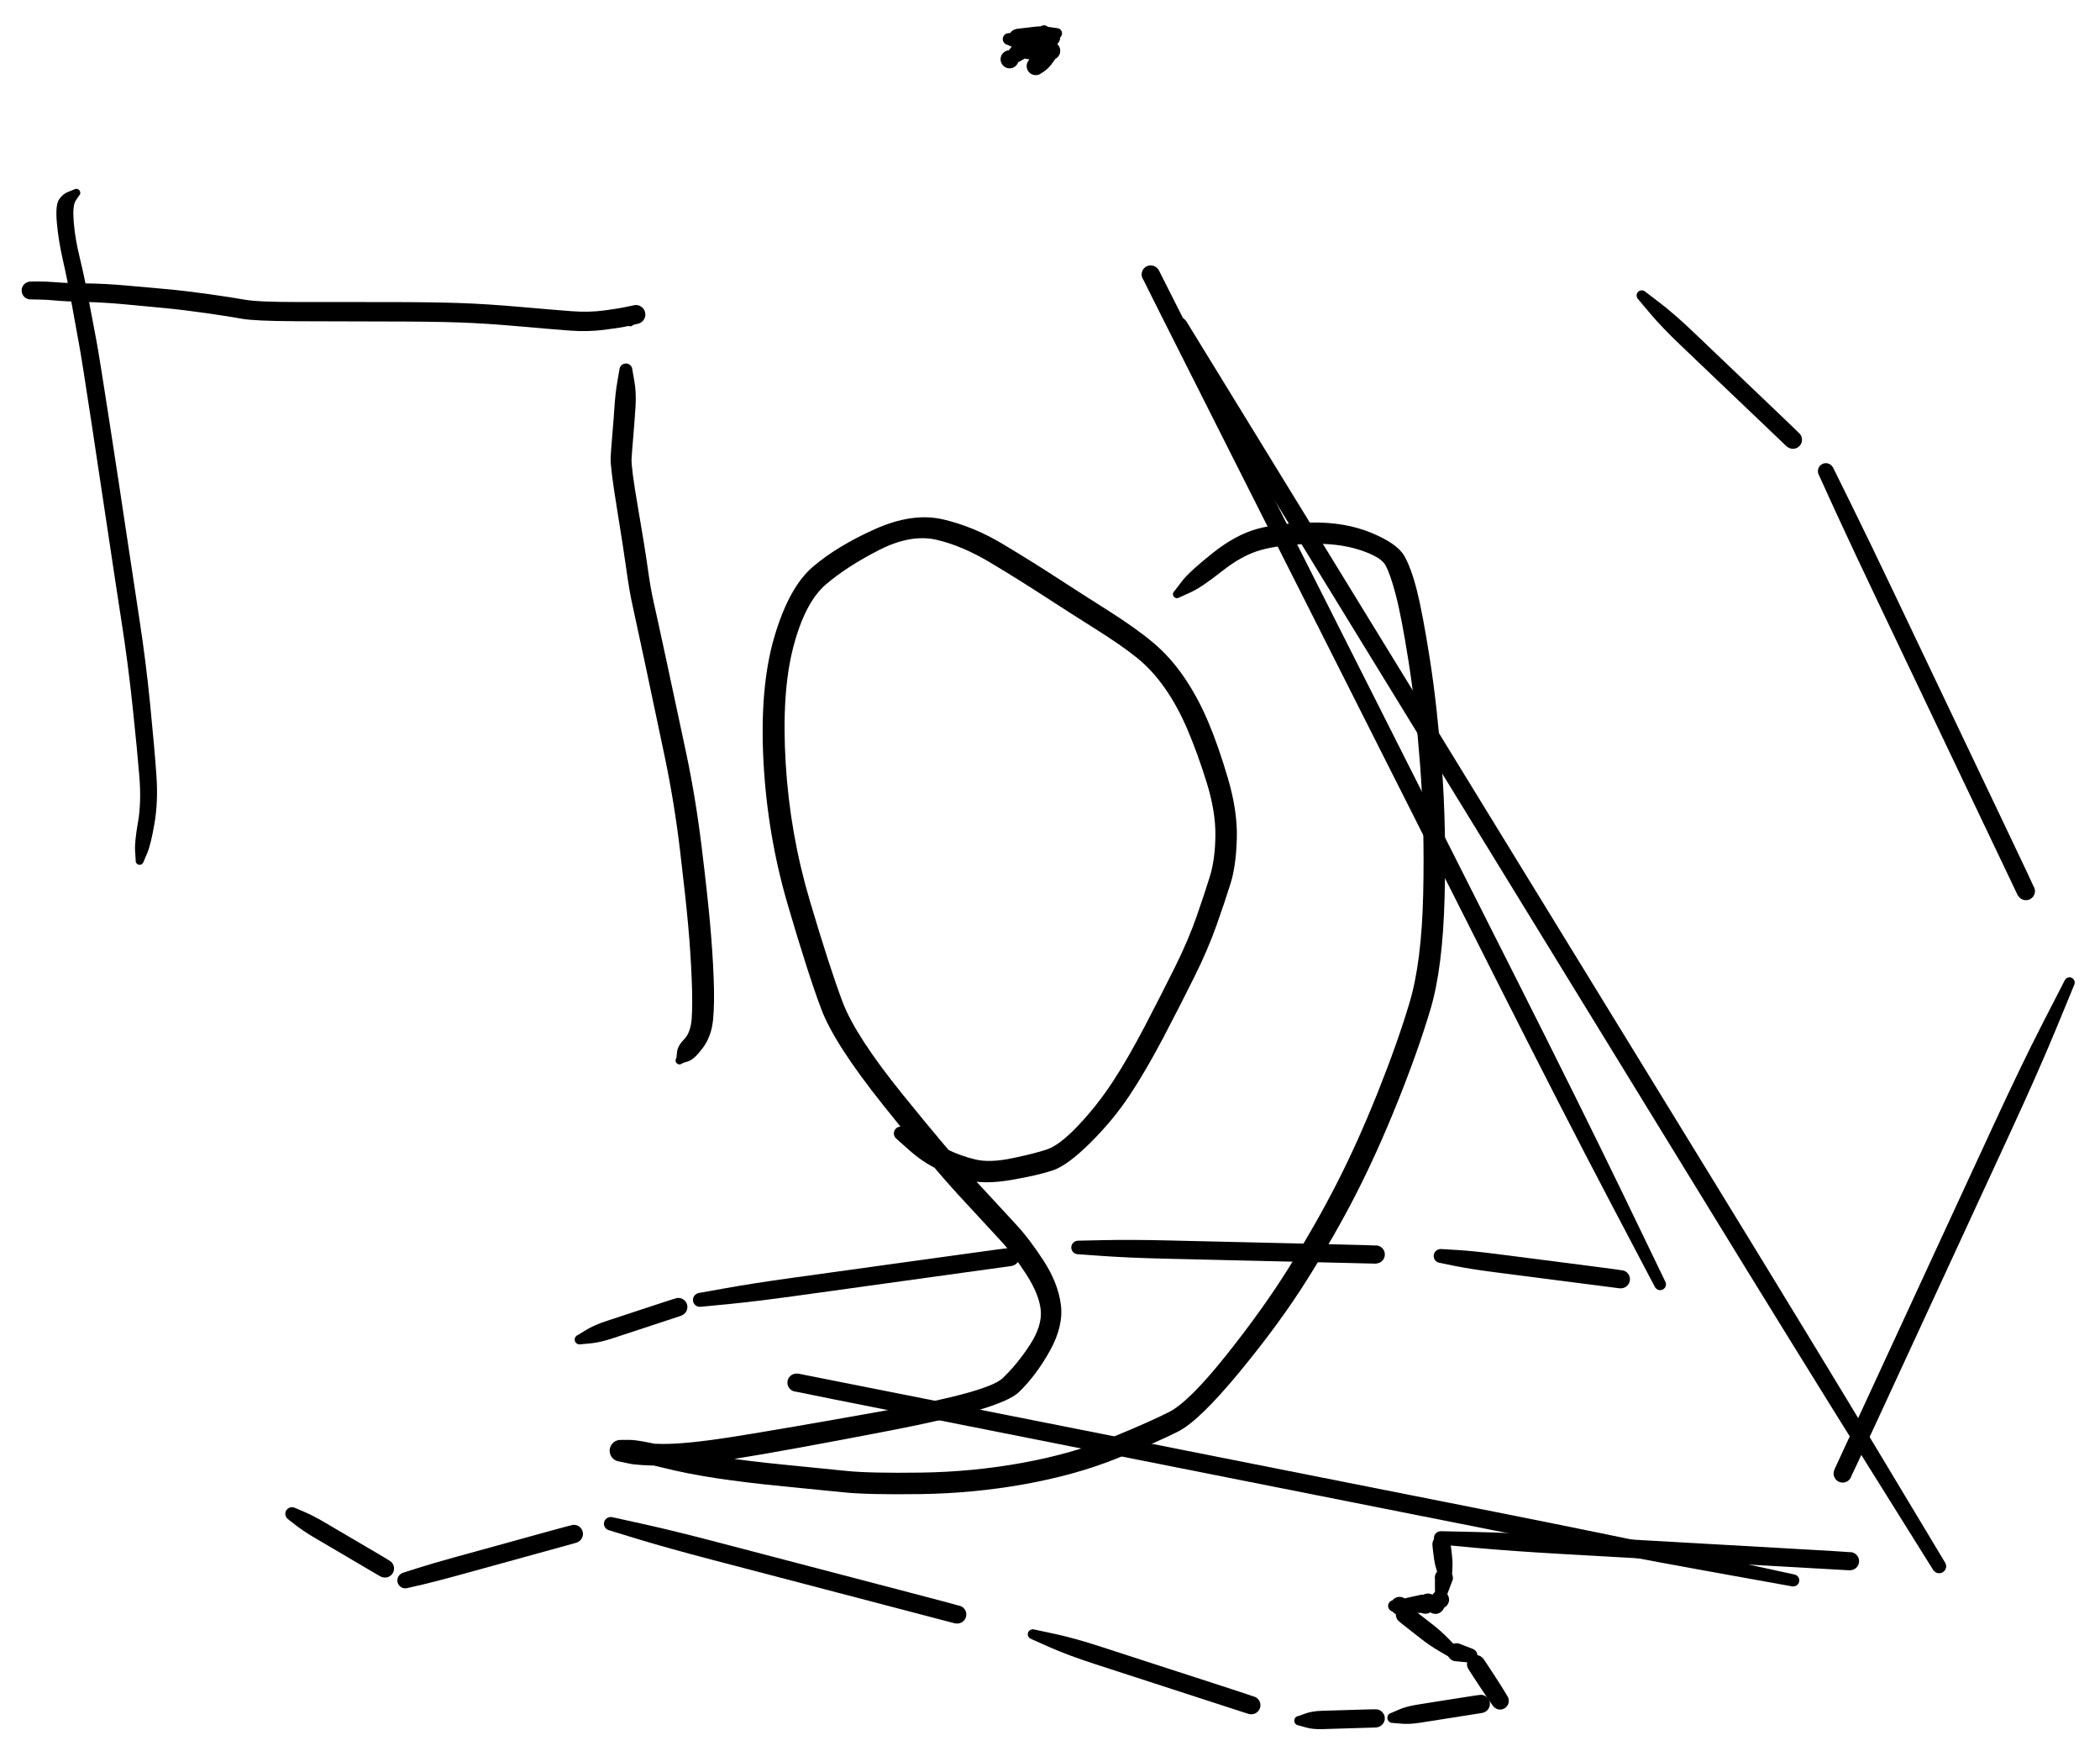 <svg version="1.1" xmlns="http://www.w3.org/2000/svg" viewBox="0 0 687.816 573.43" width="687.816" height="573.43">
  <!-- svg-source:excalidraw -->
  
  <defs>
    <style>
      @font-face {
        font-family: "Virgil";
        src: url("https://unpkg.com/@zsviczian/excalidraw@0.11.0-obsidian-18/dist/excalidraw-assets/Virgil.woff2");
      }
      @font-face {
        font-family: "Cascadia";
        src: url("https://unpkg.com/@zsviczian/excalidraw@0.11.0-obsidian-18/dist/excalidraw-assets/Cascadia.woff2");
      }
    </style>
  </defs>
  <rect x="0" y="0" width="687.816" height="573.43" fill="#ffffff"/><g transform="translate(25 63.13) rotate(0 9.5 111.5)" stroke="none"><path fill="#000000" d="M 0.82,1.02 Q 0.82,1.02 -0.23,2.62 -1.28,4.22 -0.85,9.58 -0.42,14.94 1.07,21.04 2.57,27.14 4.10,35.31 5.64,43.49 6.57,48.36 7.49,53.24 10.79,74.62 14.10,96.00 16.35,111.12 18.60,126.23 20.69,139.83 22.79,153.43 24.22,167.92 25.65,182.41 26.24,190.88 26.82,199.36 25.61,206.43 24.40,213.49 23.21,216.24 22.03,218.98 21.96,219.18 21.89,219.39 21.76,219.55 21.63,219.72 21.45,219.84 21.27,219.96 21.07,220.01 20.86,220.07 20.65,220.05 20.44,220.04 20.24,219.96 20.04,219.88 19.88,219.74 19.72,219.60 19.61,219.42 19.51,219.23 19.46,219.03 19.42,218.82 19.44,218.61 19.47,218.40 19.56,218.20 19.65,218.01 19.80,217.86 19.95,217.71 20.14,217.61 20.32,217.51 20.53,217.48 20.74,217.45 20.95,217.48 21.16,217.52 21.35,217.62 21.54,217.72 21.68,217.88 21.83,218.03 21.91,218.23 22.00,218.42 22.02,218.63 22.04,218.84 21.99,219.05 21.95,219.26 21.84,219.44 21.72,219.62 21.56,219.75 21.40,219.89 21.20,219.97 21.00,220.04 20.79,220.05 20.58,220.06 20.37,220.00 20.17,219.95 19.99,219.82 19.82,219.70 19.69,219.53 19.56,219.36 19.50,219.16 19.43,218.96 19.44,218.75 19.44,218.53 19.44,218.53 19.44,218.53 19.25,215.55 19.05,212.56 20.19,206.14 21.32,199.73 20.66,191.36 19.99,182.98 18.48,168.66 16.97,154.33 14.85,140.72 12.74,127.10 10.49,112.00 8.24,96.90 5.01,75.61 1.78,54.31 0.86,49.42 -0.05,44.53 -1.49,36.49 -2.93,28.45 -4.39,22.10 -5.84,15.75 -6.37,9.90 -6.90,4.04 -5.68,2.21 -4.46,0.37 -2.64,-0.32 -0.82,-1.02 -0.68,-1.10 -0.55,-1.19 -0.40,-1.24 -0.24,-1.28 -0.09,-1.30 0.06,-1.31 0.22,-1.28 0.37,-1.25 0.52,-1.19 0.66,-1.13 0.79,-1.03 0.91,-0.93 1.01,-0.81 1.11,-0.69 1.18,-0.54 1.24,-0.40 1.27,-0.24 1.31,-0.09 1.30,0.06 1.29,0.22 1.24,0.37 1.20,0.52 1.12,0.66 1.04,0.79 0.93,0.91 0.82,1.02 0.82,1.02 L 0.82,1.02 Z"/></g><g transform="translate(22 96.13) rotate(0 -4.5 -0.5)" stroke="none"><path fill="#000000" d="M -0.20,1.86 Q -0.20,1.86 -3.86,1.17 -7.51,0.48 -7.72,0.42 -7.92,0.37 -8.10,0.25 -8.27,0.13 -8.40,-0.03 -8.53,-0.20 -8.60,-0.40 -8.67,-0.60 -8.67,-0.82 -8.66,-1.03 -8.60,-1.23 -8.53,-1.43 -8.40,-1.60 -8.27,-1.77 -8.09,-1.89 -7.92,-2.01 -7.71,-2.06 -7.51,-2.12 -7.30,-2.11 -7.08,-2.10 -6.89,-2.02 -6.69,-1.94 -6.53,-1.80 -6.37,-1.66 -6.26,-1.48 -6.15,-1.30 -6.10,-1.09 -6.06,-0.88 -6.08,-0.67 -6.10,-0.46 -6.19,-0.27 -6.28,-0.07 -6.43,0.07 -6.58,0.22 -6.77,0.32 -6.95,0.42 -7.16,0.46 -7.37,0.49 -7.58,0.45 -7.79,0.42 -7.98,0.32 -8.17,0.22 -8.31,0.06 -8.46,-0.08 -8.55,-0.27 -8.64,-0.47 -8.66,-0.68 -8.68,-0.89 -8.63,-1.10 -8.59,-1.30 -8.48,-1.49 -8.37,-1.67 -8.21,-1.80 -8.04,-1.94 -7.85,-2.02 -7.65,-2.10 -7.44,-2.11 -7.22,-2.12 -7.22,-2.12 -7.22,-2.12 -3.51,-1.99 0.20,-1.86 0.42,-1.81 0.64,-1.76 0.84,-1.65 1.05,-1.55 1.22,-1.40 1.39,-1.25 1.52,-1.07 1.65,-0.88 1.73,-0.67 1.81,-0.46 1.84,-0.24 1.87,-0.01 1.85,0.20 1.82,0.43 1.74,0.64 1.67,0.85 1.54,1.04 1.41,1.23 1.25,1.38 1.08,1.53 0.88,1.64 0.68,1.74 0.46,1.80 0.24,1.86 0.01,1.86 -0.20,1.86 -0.20,1.86 L -0.20,1.86 Z"/></g><g transform="translate(10 95.13) rotate(0 101 5.5)" stroke="none"><path fill="#000000" d="M 0,-2.94 Q 0,-2.94 2.58,-2.96 5.17,-2.97 8.42,-2.70 11.67,-2.42 18.06,-2.34 24.45,-2.26 31.35,-1.64 38.25,-1.02 44.30,-0.48 50.34,0.06 58.17,1.15 65.99,2.25 70.20,3.01 74.41,3.77 87.69,3.77 100.97,3.77 116.21,3.78 131.46,3.79 140.29,4.09 149.12,4.38 160.42,5.37 171.71,6.36 177.31,6.78 182.90,7.19 187.85,6.54 192.80,5.88 195.33,5.31 197.86,4.75 198.24,4.74 198.61,4.74 198.98,4.83 199.35,4.91 199.68,5.09 200.02,5.26 200.30,5.51 200.59,5.75 200.80,6.06 201.02,6.37 201.16,6.72 201.29,7.08 201.34,7.45 201.39,7.82 201.35,8.20 201.31,8.57 201.18,8.93 201.04,9.28 200.83,9.59 200.62,9.91 200.34,10.16 200.06,10.41 199.73,10.59 199.40,10.77 199.03,10.86 198.66,10.95 198.07,11.07 197.47,11.19 197.32,11.34 197.17,11.49 196.98,11.59 196.79,11.68 196.58,11.71 196.37,11.74 196.16,11.70 195.95,11.66 195.76,11.55 195.58,11.45 195.44,11.29 195.30,11.13 195.21,10.94 195.13,10.74 195.11,10.53 195.10,10.32 195.15,10.11 195.20,9.91 195.31,9.73 195.43,9.55 195.59,9.42 195.76,9.28 195.96,9.21 196.16,9.14 196.37,9.13 196.58,9.13 196.79,9.19 196.99,9.25 197.16,9.38 197.33,9.50 197.46,9.67 197.58,9.85 197.64,10.05 197.71,10.25 197.70,10.46 197.69,10.68 197.62,10.88 197.55,11.08 197.41,11.24 197.28,11.41 197.10,11.52 196.92,11.63 196.71,11.69 196.51,11.74 196.30,11.72 196.09,11.70 195.89,11.62 195.70,11.53 195.54,11.39 195.38,11.25 195.28,11.06 195.17,10.88 195.13,10.67 195.09,10.46 195.12,10.25 195.15,10.04 195.24,9.85 195.34,9.66 195.34,9.66 195.34,9.66 196.60,7.20 197.86,4.75 198.24,4.74 198.61,4.74 198.98,4.83 199.35,4.91 199.68,5.09 200.02,5.26 200.30,5.51 200.59,5.75 200.80,6.06 201.02,6.37 201.16,6.72 201.29,7.08 201.34,7.45 201.39,7.82 201.35,8.20 201.31,8.57 201.18,8.93 201.05,9.28 200.83,9.59 200.62,9.91 200.34,10.16 200.06,10.41 199.73,10.59 199.40,10.77 199.03,10.86 198.66,10.95 196.14,11.54 193.62,12.14 188.04,12.85 182.46,13.56 176.80,13.13 171.15,12.71 160.03,11.73 148.91,10.74 140.18,10.45 131.45,10.15 116.20,10.14 100.95,10.13 87.13,10.06 73.30,9.99 69.20,9.24 65.10,8.49 57.44,7.39 49.77,6.30 43.72,5.73 37.68,5.17 31.00,4.53 24.33,3.90 17.72,3.73 11.12,3.57 8.14,3.27 5.17,2.97 2.58,2.96 0,2.94 -0.35,2.90 -0.70,2.86 -1.03,2.73 -1.36,2.60 -1.66,2.40 -1.95,2.20 -2.18,1.93 -2.42,1.67 -2.59,1.35 -2.75,1.04 -2.84,0.69 -2.92,0.35 -2.92,-0.00 -2.92,-0.35 -2.84,-0.70 -2.75,-1.04 -2.58,-1.35 -2.42,-1.67 -2.18,-1.93 -1.95,-2.20 -1.66,-2.40 -1.36,-2.60 -1.03,-2.73 -0.70,-2.86 -0.35,-2.90 0.00,-2.94 0.00,-2.94 L 0,-2.94 Z"/></g><g transform="translate(205 121.13) rotate(0 12 114)" stroke="none"><path fill="#000000" d="M 2.13,0 Q 2.13,0 2.78,3.73 3.44,7.47 3.15,12.04 2.86,16.62 2.45,21.43 2.03,26.24 1.86,29.07 1.69,31.91 3.92,44.83 6.15,57.75 7.11,64.60 8.06,71.45 9.01,75.64 9.97,79.82 13.28,95.19 16.60,110.56 19.74,125.42 22.88,140.29 24.82,156.25 26.76,172.20 27.57,181.27 28.39,190.34 28.74,198.87 29.09,207.39 28.55,212.81 28.02,218.22 25.19,222.01 22.35,225.79 20.46,226.37 18.57,226.95 18.41,227.09 18.25,227.23 18.05,227.31 17.85,227.39 17.64,227.41 17.43,227.42 17.22,227.37 17.02,227.31 16.84,227.19 16.66,227.08 16.53,226.91 16.40,226.74 16.33,226.54 16.26,226.34 16.26,226.13 16.26,225.92 16.32,225.71 16.39,225.51 16.51,225.34 16.64,225.17 16.81,225.05 16.99,224.93 17.19,224.87 17.40,224.81 17.61,224.82 17.82,224.83 18.02,224.90 18.22,224.98 18.38,225.11 18.55,225.25 18.66,225.43 18.77,225.61 18.82,225.82 18.86,226.03 18.84,226.24 18.82,226.45 18.74,226.64 18.65,226.84 18.51,226.99 18.36,227.15 18.18,227.25 17.99,227.35 17.78,227.39 17.57,227.43 17.36,227.39 17.15,227.36 16.96,227.26 16.77,227.17 16.62,227.01 16.48,226.86 16.38,226.67 16.29,226.48 16.27,226.27 16.24,226.06 16.29,225.85 16.33,225.64 16.44,225.46 16.54,225.27 16.54,225.27 16.54,225.27 16.76,223.31 16.97,221.34 19.11,219.13 21.24,216.92 21.56,212.30 21.89,207.67 21.55,199.33 21.21,190.99 20.41,182.03 19.61,173.06 17.74,157.41 15.88,141.76 12.77,126.90 9.66,112.04 6.40,96.71 3.13,81.37 2.13,76.89 1.13,72.42 0.20,65.66 -0.73,58.91 -2.95,45.22 -5.18,31.53 -5.00,28.59 -4.82,25.65 -4.42,20.91 -4.01,16.18 -3.72,11.82 -3.44,7.47 -2.78,3.73 -2.13,0 -2.10,-0.25 -2.07,-0.51 -1.98,-0.75 -1.88,-0.99 -1.74,-1.20 -1.59,-1.41 -1.40,-1.58 -1.21,-1.75 -0.98,-1.87 -0.75,-1.99 -0.50,-2.05 -0.25,-2.11 0.00,-2.11 0.25,-2.11 0.50,-2.05 0.75,-1.99 0.98,-1.87 1.21,-1.75 1.40,-1.58 1.59,-1.41 1.74,-1.20 1.88,-0.99 1.98,-0.75 2.07,-0.51 2.10,-0.25 2.13,0.00 2.13,0.00 L 2.13,0 Z"/></g><g transform="translate(295 371.13) rotate(0 41 -44)" stroke="none"><path fill="#000000" d="M 1.28,-1.86 Q 1.28,-1.86 6.27,0.72 11.26,3.31 15.55,5.38 19.85,7.45 24.52,8.55 29.18,9.65 36.40,8.16 43.62,6.67 47.83,5.28 52.03,3.90 58.21,-2.64 64.38,-9.19 69.36,-16.77 74.35,-24.36 79.92,-35.01 85.48,-45.67 89.88,-54.54 94.27,-63.41 96.92,-71.02 99.57,-78.63 101.28,-84.17 103.00,-89.71 103.08,-97.63 103.16,-105.56 100.13,-115.21 97.10,-124.87 93.84,-132.46 90.58,-140.05 86.46,-145.89 82.35,-151.74 77.40,-155.73 72.46,-159.73 63.79,-165.18 55.12,-170.63 47.03,-175.90 38.94,-181.16 29.55,-186.80 20.16,-192.44 11.73,-194.38 3.29,-196.32 -7.12,-191.00 -17.55,-185.68 -24.48,-179.77 -31.41,-173.85 -35.23,-159.01 -39.05,-144.17 -37.66,-121.15 -36.27,-98.12 -29.74,-76.13 -23.22,-54.14 -19.03,-43.05 -14.85,-31.97 0.46,-12.99 15.78,5.97 24.63,15.58 33.48,25.18 37.84,29.88 42.21,34.58 46.87,41.79 51.53,49.00 52.46,56.02 53.39,63.04 48.90,71.14 44.40,79.24 38.69,84.75 32.98,90.25 -2.50,97.12 -38.00,103.98 -53.67,106.45 -69.35,108.92 -77.73,108.83 -86.12,108.74 -88.97,108.11 -91.82,107.48 -92.24,107.42 -92.67,107.37 -93.07,107.21 -93.47,107.05 -93.82,106.80 -94.17,106.55 -94.45,106.23 -94.74,105.90 -94.93,105.52 -95.13,105.13 -95.22,104.71 -95.32,104.30 -95.32,103.86 -95.31,103.43 -95.20,103.02 -95.09,102.60 -94.89,102.22 -94.68,101.84 -94.39,101.53 -94.10,101.21 -93.75,100.97 -93.39,100.73 -92.98,100.58 -92.58,100.43 -92.15,100.39 -91.72,100.34 -88.62,100.37 -85.52,100.40 -76.91,102.48 -68.29,104.56 -58.92,105.96 -49.55,107.37 -37.55,108.54 -25.54,109.72 -17.80,110.52 -10.06,111.31 6.80,111.07 23.68,110.82 39.85,107.88 56.02,104.93 68.71,99.73 81.40,94.54 87.90,91.24 94.40,87.94 106.48,72.82 118.56,57.70 127.24,43.80 135.91,29.89 142.74,16.57 149.57,3.24 156.18,-13.24 162.78,-29.73 166.71,-42.96 170.64,-56.18 171.14,-78.38 171.63,-100.59 170.17,-120.10 168.70,-139.62 166.36,-154.46 164.02,-169.30 162.16,-176.34 160.31,-183.38 158.74,-186.12 157.18,-188.86 150.21,-191.10 143.25,-193.34 133.70,-193.05 124.15,-192.75 117.99,-191.03 111.83,-189.32 105.20,-184.06 98.57,-178.80 94.93,-177.16 91.29,-175.52 91.11,-175.42 90.92,-175.32 90.71,-175.28 90.50,-175.24 90.29,-175.27 90.08,-175.30 89.89,-175.39 89.70,-175.49 89.55,-175.64 89.40,-175.79 89.31,-175.98 89.22,-176.17 89.19,-176.38 89.16,-176.59 89.20,-176.80 89.24,-177.01 89.35,-177.20 89.46,-177.38 89.61,-177.52 89.77,-177.66 89.97,-177.74 90.16,-177.83 90.38,-177.84 90.59,-177.86 90.79,-177.81 91.00,-177.75 91.18,-177.64 91.36,-177.52 91.49,-177.36 91.62,-177.19 91.69,-176.99 91.77,-176.79 91.77,-176.58 91.77,-176.37 91.71,-176.16 91.65,-175.96 91.52,-175.79 91.40,-175.62 91.22,-175.49 91.05,-175.37 90.85,-175.31 90.64,-175.25 90.43,-175.26 90.22,-175.26 90.02,-175.34 89.82,-175.41 89.66,-175.55 89.49,-175.68 89.38,-175.86 89.26,-176.04 89.21,-176.25 89.16,-176.45 89.18,-176.66 89.20,-176.88 89.29,-177.07 89.37,-177.27 89.51,-177.42 89.66,-177.58 89.66,-177.58 89.66,-177.58 92.08,-180.75 94.50,-183.93 102.13,-189.99 109.75,-196.05 116.85,-197.97 123.95,-199.89 134.77,-200.03 145.58,-200.18 154.07,-196.69 162.56,-193.19 164.88,-189.21 167.20,-185.23 169.07,-177.81 170.95,-170.40 173.33,-155.27 175.70,-140.15 177.23,-120.29 178.75,-100.42 178.15,-77.31 177.56,-54.19 173.52,-40.62 169.48,-27.05 162.74,-10.25 155.99,6.53 149.01,20.12 142.02,33.71 133.07,47.96 124.12,62.21 110.97,78.15 97.81,94.09 90.93,97.59 84.06,101.09 70.68,106.48 57.30,111.86 40.55,114.87 23.80,117.87 6.50,118.11 -10.78,118.34 -18.50,117.55 -26.23,116.76 -38.42,115.57 -50.61,114.38 -60.30,112.92 -69.99,111.45 -77.81,109.48 -85.62,107.52 -88.72,107.50 -91.82,107.48 -92.24,107.42 -92.67,107.37 -93.07,107.21 -93.47,107.05 -93.82,106.80 -94.17,106.55 -94.45,106.23 -94.74,105.90 -94.93,105.52 -95.13,105.13 -95.22,104.71 -95.32,104.30 -95.32,103.86 -95.31,103.43 -95.20,103.02 -95.09,102.60 -94.89,102.22 -94.68,101.84 -94.39,101.53 -94.10,101.21 -93.75,100.97 -93.39,100.73 -92.99,100.58 -92.58,100.43 -92.15,100.39 -91.72,100.34 -88.86,100.95 -85.99,101.56 -78.22,101.68 -70.45,101.80 -54.89,99.34 -39.32,96.89 -5.36,90.82 28.60,84.75 33.43,80.13 38.26,75.50 42.33,69.23 46.41,62.95 45.87,57.79 45.32,52.63 41.09,46.08 36.86,39.53 32.48,34.83 28.11,30.13 19.09,20.34 10.08,10.55 -5.80,-9.35 -21.69,-29.26 -25.99,-40.66 -30.30,-52.06 -36.98,-74.86 -43.66,-97.66 -44.94,-121.84 -46.21,-146.02 -41.42,-162.44 -36.62,-178.85 -28.70,-185.59 -20.78,-192.33 -8.44,-197.86 3.90,-203.38 13.86,-201.06 23.82,-198.75 33.38,-193.03 42.93,-187.31 50.99,-182.07 59.04,-176.84 68.08,-171.12 77.12,-165.39 82.72,-160.68 88.32,-155.97 92.78,-149.45 97.25,-142.93 100.64,-134.96 104.04,-126.98 107.19,-116.25 110.35,-105.52 110.10,-96.60 109.85,-87.67 108.09,-81.97 106.32,-76.27 103.49,-68.26 100.66,-60.25 96.22,-51.31 91.79,-42.37 86.04,-31.40 80.29,-20.44 74.89,-12.33 69.49,-4.22 62.05,3.14 54.61,10.51 49.79,12.12 44.97,13.73 36.36,15.22 27.75,16.72 22.23,15.36 16.71,14.01 11.92,11.67 7.13,9.33 2.92,5.59 -1.28,1.86 -1.48,1.68 -1.68,1.50 -1.84,1.27 -1.99,1.05 -2.09,0.79 -2.19,0.54 -2.22,0.27 -2.26,0.00 -2.22,-0.26 -2.19,-0.53 -2.09,-0.79 -2.00,-1.04 -1.84,-1.27 -1.69,-1.49 -1.49,-1.67 -1.28,-1.85 -1.04,-1.98 -0.80,-2.11 -0.54,-2.17 -0.27,-2.24 -0.00,-2.24 0.26,-2.24 0.53,-2.17 0.79,-2.11 1.03,-1.98 1.28,-1.86 1.28,-1.86 L 1.28,-1.86 Z"/></g><g transform="translate(537.719 96.749) rotate(0 30.153 28.762)" stroke="none"><path fill="#000000" d="M 1.17,-1.23 Q 1.17,-1.23 5.95,2.43 10.74,6.09 16.92,11.98 23.09,17.87 30.05,24.51 37.01,31.15 44.30,38.11 51.60,45.06 51.89,45.45 52.18,45.84 52.34,46.30 52.49,46.76 52.49,47.25 52.49,47.73 52.33,48.19 52.17,48.65 51.88,49.04 51.58,49.42 51.18,49.70 50.77,49.97 50.30,50.10 49.84,50.22 49.35,50.20 48.87,50.17 48.41,49.99 47.96,49.81 47.59,49.49 47.22,49.17 46.98,48.76 46.73,48.34 46.62,47.86 46.52,47.39 46.57,46.90 46.63,46.42 46.83,45.98 47.04,45.54 47.38,45.19 47.71,44.84 48.14,44.61 48.57,44.38 49.05,44.31 49.53,44.23 50.01,44.31 50.49,44.39 50.92,44.62 51.35,44.85 51.68,45.20 52.02,45.56 52.22,46.00 52.42,46.44 52.47,46.93 52.52,47.41 52.42,47.88 52.31,48.36 52.06,48.77 51.80,49.19 51.43,49.50 51.06,49.82 50.61,49.99 50.16,50.17 49.67,50.20 49.19,50.22 48.72,50.09 48.25,49.96 47.85,49.68 47.45,49.41 47.45,49.41 47.45,49.41 40.16,42.45 32.86,35.50 25.90,28.86 18.94,22.22 12.77,16.33 6.59,10.44 2.70,5.83 -1.17,1.23 -1.30,1.07 -1.43,0.91 -1.52,0.73 -1.61,0.54 -1.65,0.34 -1.69,0.14 -1.69,-0.06 -1.68,-0.26 -1.62,-0.46 -1.57,-0.66 -1.46,-0.84 -1.36,-1.01 -1.22,-1.16 -1.08,-1.31 -0.90,-1.42 -0.73,-1.53 -0.54,-1.60 -0.34,-1.66 -0.14,-1.68 0.06,-1.70 0.26,-1.67 0.46,-1.63 0.65,-1.55 0.84,-1.47 1.01,-1.35 1.17,-1.23 1.17,-1.23 L 1.17,-1.23 Z"/></g><g transform="translate(598.026 154.272) rotate(0 39.895 83.734)" stroke="none"><path fill="#000000" d="M 2.38,-1.13 Q 2.38,-1.13 8.28,10.82 14.18,22.78 22.35,39.93 30.52,57.08 39.73,76.41 48.94,95.73 58.59,115.98 68.24,136.23 68.37,136.70 68.51,137.17 68.49,137.65 68.46,138.14 68.29,138.59 68.11,139.05 67.80,139.42 67.49,139.80 67.08,140.05 66.67,140.31 66.19,140.42 65.72,140.53 65.24,140.48 64.75,140.43 64.31,140.23 63.86,140.03 63.51,139.70 63.15,139.37 62.92,138.95 62.69,138.52 62.60,138.04 62.52,137.56 62.59,137.08 62.66,136.60 62.89,136.17 63.11,135.73 63.46,135.40 63.81,135.06 64.25,134.85 64.69,134.64 65.17,134.58 65.65,134.52 66.13,134.62 66.60,134.72 67.02,134.97 67.44,135.21 67.76,135.58 68.08,135.95 68.27,136.40 68.45,136.85 68.48,137.33 68.51,137.82 68.39,138.29 68.26,138.76 68.00,139.16 67.73,139.57 67.34,139.87 66.96,140.17 66.50,140.33 66.04,140.49 65.56,140.49 65.07,140.50 64.61,140.35 64.14,140.20 63.75,139.91 63.36,139.62 63.09,139.22 62.81,138.82 62.81,138.82 62.81,138.82 53.16,118.57 43.51,98.32 34.30,78.99 25.10,59.67 16.92,42.51 8.75,25.36 3.18,13.25 -2.38,1.13 -2.48,0.83 -2.58,0.53 -2.60,0.21 -2.63,-0.10 -2.58,-0.41 -2.53,-0.72 -2.41,-1.02 -2.28,-1.31 -2.09,-1.56 -1.90,-1.82 -1.65,-2.02 -1.41,-2.22 -1.12,-2.36 -0.83,-2.50 -0.52,-2.56 -0.21,-2.62 0.10,-2.61 0.41,-2.60 0.72,-2.51 1.03,-2.42 1.30,-2.26 1.58,-2.11 1.81,-1.89 2.04,-1.67 2.21,-1.40 2.38,-1.13 2.38,-1.13 L 2.38,-1.13 Z"/></g><g transform="translate(677.816 321.739) rotate(0 -45.23 97.882)" stroke="none"><path fill="#000000" d="M 1.57,0.72 Q 1.57,0.72 -4.34,15.06 -10.27,29.40 -19.54,49.45 -28.80,69.50 -39.24,92.09 -49.68,114.68 -60.62,138.35 -71.56,162.03 -71.83,162.43 -72.10,162.83 -72.49,163.13 -72.88,163.42 -73.34,163.58 -73.80,163.73 -74.28,163.73 -74.77,163.73 -75.23,163.58 -75.69,163.42 -76.08,163.13 -76.47,162.83 -76.74,162.43 -77.01,162.03 -77.14,161.56 -77.27,161.09 -77.25,160.61 -77.22,160.12 -77.04,159.67 -76.86,159.22 -76.55,158.85 -76.23,158.48 -75.81,158.23 -75.40,157.97 -74.92,157.87 -74.45,157.77 -73.97,157.82 -73.48,157.87 -73.04,158.07 -72.60,158.28 -72.25,158.61 -71.89,158.95 -71.67,159.38 -71.44,159.81 -71.36,160.29 -71.28,160.77 -71.36,161.25 -71.44,161.72 -71.66,162.15 -71.89,162.58 -72.24,162.92 -72.60,163.25 -73.04,163.46 -73.48,163.66 -73.96,163.71 -74.45,163.77 -74.92,163.66 -75.40,163.56 -75.81,163.31 -76.23,163.06 -76.54,162.69 -76.86,162.32 -77.04,161.86 -77.22,161.41 -77.25,160.93 -77.27,160.44 -77.14,159.97 -77.01,159.50 -77.01,159.51 -77.01,159.51 -66.07,135.83 -55.14,112.16 -44.70,89.57 -34.26,66.98 -24.99,46.93 -15.73,26.88 -8.65,13.07 -1.57,-0.72 -1.46,-0.90 -1.35,-1.08 -1.20,-1.23 -1.05,-1.38 -0.87,-1.48 -0.69,-1.59 -0.49,-1.65 -0.29,-1.71 -0.08,-1.72 0.12,-1.73 0.32,-1.69 0.53,-1.65 0.72,-1.56 0.91,-1.48 1.07,-1.34 1.24,-1.21 1.37,-1.05 1.49,-0.88 1.58,-0.69 1.66,-0.50 1.70,-0.29 1.73,-0.08 1.72,0.12 1.70,0.33 1.64,0.53 1.57,0.73 1.57,0.73 L 1.57,0.72 Z"/></g><g transform="translate(587.356 517.504) rotate(0 -198.78 -39.431)" stroke="none"><path fill="#000000" d="M -0.38,1.95 Q -0.38,1.95 -29.06,-3.21 -57.73,-8.38 -98.45,-16.46 -139.17,-24.54 -185.05,-33.64 -230.93,-42.74 -279.00,-52.28 -327.07,-61.81 -327.53,-61.98 -327.99,-62.15 -328.36,-62.46 -328.74,-62.77 -329.00,-63.18 -329.26,-63.59 -329.37,-64.06 -329.49,-64.54 -329.44,-65.02 -329.40,-65.50 -329.21,-65.95 -329.01,-66.40 -328.68,-66.75 -328.36,-67.11 -327.93,-67.35 -327.51,-67.59 -327.03,-67.68 -326.55,-67.77 -326.07,-67.70 -325.59,-67.63 -325.16,-67.41 -324.72,-67.19 -324.38,-66.84 -324.04,-66.50 -323.82,-66.06 -323.61,-65.62 -323.55,-65.14 -323.49,-64.66 -323.58,-64.18 -323.68,-63.71 -323.92,-63.28 -324.16,-62.86 -324.52,-62.54 -324.89,-62.22 -325.34,-62.03 -325.78,-61.84 -326.27,-61.80 -326.75,-61.77 -327.22,-61.89 -327.70,-62.01 -328.10,-62.27 -328.51,-62.54 -328.81,-62.92 -329.12,-63.30 -329.28,-63.76 -329.44,-64.21 -329.45,-64.70 -329.46,-65.19 -329.32,-65.65 -329.17,-66.11 -328.89,-66.51 -328.60,-66.90 -328.20,-67.18 -327.81,-67.46 -327.34,-67.60 -326.88,-67.74 -326.39,-67.72 -325.90,-67.71 -325.90,-67.71 -325.91,-67.71 -277.83,-58.17 -229.76,-48.64 -183.88,-39.53 -138.00,-30.43 -97.28,-22.36 -56.56,-14.28 -28.08,-8.12 0.38,-1.95 0.61,-1.88 0.84,-1.80 1.04,-1.68 1.25,-1.55 1.42,-1.38 1.58,-1.20 1.71,-1.00 1.83,-0.79 1.90,-0.56 1.96,-0.33 1.97,-0.09 1.99,0.14 1.94,0.38 1.89,0.62 1.79,0.83 1.69,1.05 1.54,1.24 1.39,1.43 1.19,1.57 1.00,1.72 0.78,1.81 0.56,1.91 0.32,1.95 0.09,1.99 -0.14,1.97 -0.38,1.95 -0.38,1.95 L -0.38,1.95 Z"/></g><g transform="translate(189.796 438.642) rotate(0 19.716 -6.495)" stroke="none"><path fill="#000000" d="M -0.49,-1.51 Q -0.49,-1.51 2.11,-3.11 4.72,-4.72 8.76,-6.05 12.80,-7.38 17.35,-8.88 21.90,-10.38 26.67,-11.95 31.44,-13.52 31.92,-13.59 32.40,-13.67 32.88,-13.59 33.36,-13.50 33.78,-13.27 34.21,-13.04 34.54,-12.69 34.88,-12.33 35.08,-11.89 35.28,-11.45 35.33,-10.96 35.38,-10.48 35.27,-10.00 35.16,-9.53 34.91,-9.12 34.65,-8.70 34.28,-8.39 33.91,-8.08 33.46,-7.90 33.00,-7.72 32.52,-7.70 32.03,-7.68 31.56,-7.81 31.10,-7.94 30.70,-8.22 30.30,-8.49 30.00,-8.88 29.71,-9.27 29.56,-9.73 29.41,-10.20 29.41,-10.68 29.42,-11.17 29.57,-11.63 29.73,-12.09 30.03,-12.47 30.33,-12.86 30.73,-13.13 31.14,-13.40 31.60,-13.53 32.07,-13.65 32.56,-13.62 33.04,-13.59 33.49,-13.41 33.95,-13.23 34.31,-12.91 34.68,-12.59 34.93,-12.17 35.18,-11.75 35.28,-11.28 35.38,-10.80 35.32,-10.32 35.27,-9.84 35.06,-9.40 34.85,-8.96 34.52,-8.61 34.18,-8.26 33.75,-8.03 33.32,-7.81 33.32,-7.81 33.32,-7.81 28.55,-6.24 23.78,-4.67 19.23,-3.17 14.68,-1.67 10.64,-0.34 6.60,0.98 3.55,1.25 0.49,1.51 0.31,1.55 0.12,1.59 -0.07,1.58 -0.26,1.57 -0.44,1.52 -0.63,1.46 -0.79,1.36 -0.96,1.27 -1.10,1.13 -1.24,1.00 -1.34,0.84 -1.44,0.67 -1.50,0.49 -1.56,0.31 -1.57,0.12 -1.59,-0.07 -1.56,-0.26 -1.53,-0.45 -1.45,-0.62 -1.37,-0.80 -1.26,-0.95 -1.14,-1.11 -0.99,-1.23 -0.84,-1.35 -0.67,-1.43 -0.49,-1.51 -0.49,-1.51 L -0.49,-1.51 Z"/></g><g transform="translate(229.227 425.653) rotate(0 61.93 -8.582)" stroke="none"><path fill="#000000" d="M -0.31,-2.27 Q -0.31,-2.27 8.53,-3.85 17.39,-5.44 30.07,-7.20 42.76,-8.96 57.05,-10.94 71.35,-12.92 86.33,-14.99 101.30,-17.07 101.79,-17.06 102.27,-17.04 102.73,-16.88 103.19,-16.71 103.57,-16.41 103.95,-16.10 104.21,-15.69 104.47,-15.28 104.59,-14.81 104.71,-14.34 104.67,-13.86 104.63,-13.37 104.44,-12.93 104.25,-12.48 103.93,-12.12 103.60,-11.75 103.18,-11.51 102.76,-11.27 102.28,-11.18 101.80,-11.09 101.32,-11.15 100.84,-11.22 100.40,-11.43 99.97,-11.65 99.62,-11.99 99.28,-12.33 99.06,-12.77 98.84,-13.20 98.78,-13.68 98.71,-14.17 98.80,-14.64 98.89,-15.12 99.13,-15.55 99.37,-15.97 99.73,-16.29 100.09,-16.62 100.54,-16.81 100.98,-17.01 101.47,-17.05 101.95,-17.09 102.42,-16.97 102.90,-16.85 103.31,-16.59 103.72,-16.33 104.02,-15.95 104.33,-15.58 104.50,-15.12 104.67,-14.66 104.68,-14.18 104.69,-13.69 104.55,-13.23 104.41,-12.76 104.13,-12.37 103.84,-11.97 103.45,-11.69 103.06,-11.40 102.59,-11.26 102.13,-11.11 102.13,-11.11 102.13,-11.11 87.15,-9.04 72.17,-6.96 57.88,-4.98 43.58,-3.00 30.90,-1.24 18.21,0.50 9.26,1.39 0.31,2.27 0.03,2.27 -0.23,2.28 -0.50,2.21 -0.77,2.15 -1.02,2.03 -1.27,1.90 -1.48,1.72 -1.69,1.54 -1.85,1.32 -2.01,1.09 -2.11,0.84 -2.21,0.58 -2.25,0.31 -2.29,0.03 -2.26,-0.23 -2.23,-0.51 -2.14,-0.77 -2.04,-1.03 -1.89,-1.26 -1.74,-1.49 -1.53,-1.67 -1.33,-1.86 -1.09,-1.99 -0.84,-2.13 -0.58,-2.20 -0.31,-2.27 -0.31,-2.27 L -0.31,-2.27 Z"/></g><g transform="translate(353.088 408.488) rotate(0 59.379 1.392)" stroke="none"><path fill="#000000" d="M 0.05,-2.23 Q 0.05,-2.23 8.59,-2.41 17.14,-2.60 29.30,-2.31 41.46,-2.03 55.17,-1.71 68.87,-1.39 83.23,-1.05 97.59,-0.71 98.07,-0.62 98.55,-0.53 98.97,-0.30 99.40,-0.06 99.72,0.29 100.05,0.65 100.24,1.10 100.44,1.55 100.48,2.03 100.52,2.51 100.40,2.99 100.29,3.46 100.03,3.87 99.77,4.28 99.39,4.59 99.01,4.89 98.56,5.06 98.10,5.23 97.62,5.25 97.13,5.26 96.66,5.12 96.20,4.98 95.80,4.70 95.41,4.41 95.12,4.02 94.84,3.63 94.69,3.16 94.55,2.70 94.56,2.21 94.57,1.72 94.74,1.27 94.90,0.81 95.21,0.43 95.51,0.05 95.92,-0.20 96.33,-0.47 96.80,-0.58 97.27,-0.70 97.75,-0.67 98.24,-0.63 98.69,-0.44 99.13,-0.25 99.50,0.07 99.86,0.39 100.10,0.81 100.34,1.23 100.43,1.71 100.53,2.19 100.46,2.67 100.40,3.15 100.19,3.59 99.97,4.03 99.63,4.37 99.29,4.72 98.85,4.93 98.42,5.15 97.93,5.22 97.45,5.29 97.45,5.29 97.45,5.29 83.09,4.95 68.73,4.61 55.03,4.29 41.32,3.97 29.16,3.68 17.00,3.40 8.47,2.81 -0.05,2.23 -0.31,2.19 -0.58,2.15 -0.83,2.05 -1.08,1.95 -1.30,1.79 -1.52,1.63 -1.69,1.43 -1.86,1.22 -1.98,0.98 -2.10,0.74 -2.16,0.48 -2.22,0.21 -2.21,-0.05 -2.21,-0.32 -2.14,-0.58 -2.06,-0.84 -1.93,-1.07 -1.80,-1.31 -1.62,-1.50 -1.44,-1.70 -1.21,-1.85 -0.99,-2.00 -0.73,-2.09 -0.48,-2.18 -0.21,-2.20 0.05,-2.23 0.05,-2.23 L 0.05,-2.23 Z"/></g><g transform="translate(471.846 411.272) rotate(0 35.952 4.639)" stroke="none"><path fill="#000000" d="M 0.29,-2.27 Q 0.29,-2.27 5.50,-1.96 10.72,-1.64 18.08,-0.69 25.44,0.25 33.74,1.32 42.04,2.39 50.74,3.51 59.43,4.63 59.90,4.77 60.36,4.91 60.76,5.19 61.16,5.47 61.44,5.87 61.73,6.26 61.87,6.72 62.02,7.19 62.01,7.67 62.00,8.16 61.84,8.62 61.67,9.08 61.37,9.46 61.07,9.84 60.66,10.10 60.25,10.37 59.78,10.49 59.31,10.61 58.83,10.57 58.34,10.54 57.89,10.35 57.45,10.16 57.08,9.84 56.72,9.51 56.47,9.09 56.23,8.67 56.14,8.19 56.04,7.72 56.10,7.23 56.17,6.75 56.38,6.32 56.59,5.88 56.93,5.53 57.28,5.19 57.71,4.97 58.14,4.75 58.63,4.68 59.11,4.61 59.58,4.70 60.06,4.79 60.49,5.02 60.91,5.26 61.24,5.62 61.57,5.98 61.76,6.42 61.96,6.87 62.00,7.35 62.04,7.84 61.93,8.31 61.81,8.78 61.56,9.19 61.30,9.61 60.92,9.91 60.54,10.22 60.09,10.39 59.63,10.56 59.15,10.58 58.66,10.59 58.66,10.59 58.66,10.59 49.97,9.47 41.27,8.35 32.97,7.28 24.68,6.21 17.31,5.26 9.95,4.31 4.82,3.29 -0.29,2.27 -0.56,2.20 -0.83,2.14 -1.07,2.01 -1.31,1.88 -1.52,1.69 -1.73,1.51 -1.88,1.28 -2.04,1.05 -2.13,0.79 -2.23,0.53 -2.26,0.25 -2.29,-0.01 -2.26,-0.29 -2.22,-0.56 -2.12,-0.82 -2.02,-1.08 -1.86,-1.30 -1.70,-1.53 -1.49,-1.71 -1.29,-1.90 -1.04,-2.02 -0.79,-2.15 -0.52,-2.21 -0.25,-2.28 0.01,-2.28 0.29,-2.27 0.29,-2.27 L 0.29,-2.27 Z"/></g><g transform="translate(543.75 420.55) rotate(0 -101.594 -201.332)" stroke="none"><path fill="#000000" d="M -1.72,0.87 Q -1.72,0.87 -16.81,-27.82 -31.89,-56.52 -52.70,-97.77 -73.51,-139.01 -96.96,-185.48 -120.41,-231.95 -144.97,-280.64 -169.54,-329.33 -169.69,-329.79 -169.84,-330.25 -169.83,-330.74 -169.82,-331.23 -169.65,-331.68 -169.49,-332.14 -169.19,-332.52 -168.88,-332.90 -168.48,-333.17 -168.07,-333.43 -167.60,-333.55 -167.13,-333.67 -166.64,-333.64 -166.16,-333.60 -165.71,-333.41 -165.26,-333.22 -164.90,-332.90 -164.53,-332.58 -164.29,-332.16 -164.05,-331.74 -163.95,-331.26 -163.86,-330.78 -163.92,-330.30 -163.98,-329.82 -164.20,-329.38 -164.41,-328.94 -164.75,-328.60 -165.09,-328.25 -165.53,-328.03 -165.96,-327.81 -166.44,-327.75 -166.92,-327.68 -167.40,-327.76 -167.88,-327.85 -168.30,-328.09 -168.73,-328.33 -169.06,-328.69 -169.38,-329.05 -169.58,-329.49 -169.77,-329.94 -169.82,-330.42 -169.86,-330.90 -169.74,-331.38 -169.63,-331.85 -169.37,-332.26 -169.11,-332.67 -168.74,-332.98 -168.36,-333.29 -167.90,-333.46 -167.45,-333.63 -166.96,-333.64 -166.48,-333.66 -166.01,-333.52 -165.54,-333.38 -165.15,-333.10 -164.75,-332.82 -164.46,-332.43 -164.18,-332.03 -164.18,-332.03 -164.18,-332.03 -139.61,-283.34 -115.04,-234.65 -91.59,-188.18 -68.14,-141.71 -47.33,-100.47 -26.52,-59.23 -12.39,-30.05 1.72,-0.87 1.80,-0.65 1.88,-0.43 1.91,-0.20 1.93,0.03 1.90,0.26 1.87,0.49 1.78,0.71 1.70,0.92 1.56,1.11 1.42,1.30 1.25,1.45 1.07,1.61 0.86,1.71 0.65,1.82 0.43,1.87 0.20,1.92 -0.03,1.92 -0.26,1.91 -0.49,1.85 -0.71,1.80 -0.92,1.68 -1.12,1.57 -1.29,1.41 -1.47,1.26 -1.60,1.06 -1.72,0.87 -1.72,0.87 L -1.72,0.87 Z"/></g><g transform="translate(340.562 17.886) rotate(0 -0.928 -3.015)" stroke="none"><path fill="#000000" d="M -1.68,0.51 Q -1.68,0.51 -2.98,-1.58 -4.27,-3.68 -4.34,-4.17 -4.41,-4.65 -4.31,-5.13 -4.22,-5.60 -3.98,-6.03 -3.75,-6.45 -3.38,-6.77 -3.02,-7.10 -2.58,-7.29 -2.13,-7.48 -1.64,-7.52 -1.16,-7.56 -0.69,-7.45 -0.22,-7.33 0.18,-7.07 0.59,-6.81 0.90,-6.43 1.20,-6.05 1.37,-5.59 1.54,-5.14 1.55,-4.65 1.57,-4.16 1.42,-3.70 1.28,-3.23 1.00,-2.84 0.71,-2.44 0.32,-2.16 -0.07,-1.88 -0.53,-1.73 -1.00,-1.59 -1.48,-1.60 -1.97,-1.62 -2.42,-1.78 -2.88,-1.95 -3.26,-2.26 -3.64,-2.56 -3.90,-2.97 -4.16,-3.38 -4.28,-3.85 -4.40,-4.32 -4.36,-4.81 -4.32,-5.29 -4.13,-5.74 -3.93,-6.19 -3.61,-6.55 -3.29,-6.91 -2.86,-7.15 -2.44,-7.39 -1.96,-7.48 -1.48,-7.57 -1.00,-7.51 -0.52,-7.44 -0.09,-7.23 0.34,-7.01 0.68,-6.67 1.03,-6.32 1.24,-5.89 1.46,-5.45 1.46,-5.45 1.46,-5.45 1.57,-2.98 1.68,-0.51 1.72,-0.30 1.75,-0.10 1.74,0.11 1.73,0.32 1.66,0.52 1.60,0.72 1.49,0.91 1.38,1.09 1.23,1.24 1.08,1.39 0.89,1.49 0.71,1.60 0.51,1.67 0.31,1.73 0.09,1.74 -0.11,1.75 -0.32,1.71 -0.53,1.67 -0.72,1.59 -0.91,1.50 -1.08,1.37 -1.25,1.24 -1.38,1.07 -1.51,0.90 -1.59,0.71 -1.68,0.51 -1.68,0.51 L -1.68,0.51 Z"/></g><g transform="translate(338.707 11.856) rotate(0 -1.16 3.015)" stroke="none"><path fill="#000000" d="M 2.13,0.82 Q 2.13,0.82 1.59,3.23 1.04,5.65 0.80,6.07 0.55,6.49 0.18,6.81 -0.17,7.12 -0.62,7.31 -1.07,7.49 -1.56,7.53 -2.04,7.56 -2.51,7.43 -2.98,7.31 -3.39,7.04 -3.79,6.77 -4.09,6.39 -4.39,6.01 -4.55,5.55 -4.71,5.09 -4.72,4.60 -4.73,4.12 -4.58,3.65 -4.43,3.19 -4.14,2.80 -3.85,2.41 -3.45,2.13 -3.05,1.86 -2.58,1.72 -2.11,1.58 -1.63,1.60 -1.14,1.63 -0.69,1.80 -0.24,1.97 0.13,2.29 0.50,2.60 0.76,3.01 1.01,3.42 1.12,3.90 1.23,4.37 1.19,4.85 1.14,5.34 0.94,5.78 0.74,6.23 0.41,6.58 0.08,6.94 -0.33,7.17 -0.76,7.40 -1.24,7.49 -1.72,7.57 -2.20,7.50 -2.68,7.43 -3.11,7.20 -3.54,6.98 -3.88,6.63 -4.22,6.28 -4.43,5.84 -4.64,5.41 -4.70,4.92 -4.76,4.44 -4.66,3.96 -4.56,3.49 -4.56,3.49 -4.56,3.49 -3.35,1.33 -2.13,-0.82 -2.00,-1.06 -1.87,-1.30 -1.69,-1.51 -1.51,-1.72 -1.28,-1.87 -1.05,-2.03 -0.79,-2.12 -0.53,-2.22 -0.26,-2.25 0.01,-2.29 0.28,-2.25 0.55,-2.22 0.81,-2.12 1.07,-2.02 1.30,-1.86 1.52,-1.70 1.70,-1.49 1.89,-1.29 2.01,-1.04 2.14,-0.80 2.21,-0.53 2.27,-0.26 2.27,0.01 2.27,0.28 2.20,0.55 2.13,0.82 2.13,0.82 L 2.13,0.82 Z"/></g><g transform="translate(336.387 17.886) rotate(0 4.871 -3.479)" stroke="none"><path fill="#000000" d="M -0.81,-1.14 Q -0.81,-1.14 0.11,-2.79 1.05,-4.44 2.34,-5.37 3.64,-6.29 4.89,-7.18 6.14,-8.08 6.58,-8.29 7.01,-8.51 7.50,-8.57 7.98,-8.64 8.45,-8.54 8.93,-8.45 9.35,-8.21 9.78,-7.97 10.10,-7.61 10.42,-7.24 10.62,-6.80 10.81,-6.35 10.84,-5.87 10.88,-5.38 10.76,-4.91 10.65,-4.44 10.38,-4.03 10.12,-3.62 9.74,-3.32 9.36,-3.01 8.90,-2.85 8.45,-2.68 7.96,-2.67 7.47,-2.66 7.01,-2.80 6.55,-2.94 6.15,-3.23 5.76,-3.51 5.47,-3.91 5.19,-4.31 5.05,-4.77 4.91,-5.24 4.92,-5.72 4.94,-6.21 5.11,-6.66 5.28,-7.12 5.58,-7.50 5.89,-7.88 6.30,-8.14 6.71,-8.40 7.18,-8.51 7.65,-8.63 8.14,-8.59 8.62,-8.55 9.07,-8.35 9.51,-8.16 9.87,-7.83 10.24,-7.51 10.47,-7.08 10.71,-6.66 10.80,-6.18 10.89,-5.71 10.83,-5.22 10.76,-4.74 10.54,-4.31 10.32,-3.87 9.98,-3.53 9.63,-3.19 9.63,-3.19 9.63,-3.19 8.38,-2.29 7.13,-1.40 5.84,-0.48 4.54,0.44 2.68,0.79 0.81,1.14 0.66,1.22 0.51,1.30 0.35,1.34 0.19,1.38 0.02,1.39 -0.14,1.39 -0.31,1.35 -0.47,1.31 -0.62,1.24 -0.77,1.16 -0.90,1.05 -1.03,0.94 -1.13,0.80 -1.23,0.67 -1.29,0.51 -1.35,0.35 -1.37,0.18 -1.40,0.02 -1.38,-0.14 -1.36,-0.31 -1.30,-0.47 -1.25,-0.63 -1.15,-0.77 -1.06,-0.91 -0.93,-1.02 -0.81,-1.14 -0.81,-1.14 L -0.81,-1.14 Z"/></g><g transform="translate(346.129 10.928) rotate(0 -7.886 0.928)" stroke="none"><path fill="#000000" d="M 0.20,1.73 Q 0.20,1.73 -1.98,2.62 -4.18,3.51 -6.28,3.76 -8.37,4.01 -10.40,4.24 -12.42,4.48 -12.91,4.46 -13.39,4.44 -13.85,4.26 -14.30,4.09 -14.67,3.78 -15.05,3.46 -15.30,3.05 -15.56,2.64 -15.66,2.16 -15.77,1.69 -15.72,1.20 -15.68,0.72 -15.48,0.28 -15.28,-0.16 -14.94,-0.51 -14.61,-0.87 -14.19,-1.10 -13.76,-1.33 -13.28,-1.41 -12.80,-1.50 -12.32,-1.42 -11.84,-1.35 -11.41,-1.12 -10.98,-0.90 -10.64,-0.55 -10.30,-0.20 -10.09,0.23 -9.89,0.67 -9.83,1.15 -9.77,1.64 -9.87,2.11 -9.97,2.59 -10.22,3.01 -10.47,3.42 -10.83,3.74 -11.20,4.06 -11.65,4.24 -12.10,4.43 -12.59,4.46 -13.07,4.49 -13.54,4.36 -14.01,4.24 -14.42,3.97 -14.82,3.70 -15.12,3.31 -15.42,2.93 -15.58,2.47 -15.74,2.01 -15.74,1.52 -15.74,1.04 -15.59,0.58 -15.44,0.11 -15.15,-0.27 -14.86,-0.66 -14.46,-0.93 -14.06,-1.21 -13.59,-1.34 -13.12,-1.48 -13.12,-1.48 -13.13,-1.48 -11.10,-1.71 -9.08,-1.95 -6.98,-2.20 -4.88,-2.45 -2.54,-2.09 -0.20,-1.73 0.00,-1.73 0.21,-1.73 0.42,-1.67 0.62,-1.62 0.81,-1.52 0.99,-1.43 1.15,-1.29 1.30,-1.15 1.42,-0.97 1.54,-0.80 1.62,-0.60 1.69,-0.41 1.71,-0.20 1.74,0.00 1.71,0.21 1.69,0.42 1.61,0.61 1.54,0.81 1.42,0.98 1.30,1.16 1.14,1.30 0.98,1.43 0.79,1.53 0.61,1.63 0.40,1.68 0.20,1.73 0.20,1.73 L 0.20,1.73 Z"/></g><g transform="translate(330.357 12.783) rotate(0 5.567 0.696)" stroke="none"><path fill="#000000" d="M 0.24,-1.93 Q 0.24,-1.93 1.90,-2.25 3.57,-2.58 6.48,-2.21 9.39,-1.85 9.85,-1.71 10.32,-1.57 10.72,-1.30 11.12,-1.02 11.40,-0.62 11.69,-0.23 11.84,0.22 11.99,0.68 11.98,1.17 11.97,1.66 11.81,2.11 11.65,2.57 11.35,2.96 11.05,3.34 10.64,3.60 10.23,3.87 9.76,3.99 9.29,4.12 8.81,4.08 8.32,4.05 7.87,3.86 7.42,3.67 7.06,3.35 6.69,3.03 6.45,2.61 6.21,2.19 6.11,1.71 6.01,1.24 6.07,0.75 6.13,0.27 6.34,-0.16 6.56,-0.59 6.90,-0.94 7.24,-1.29 7.67,-1.51 8.10,-1.73 8.58,-1.80 9.06,-1.87 9.54,-1.79 10.02,-1.70 10.45,-1.46 10.87,-1.23 11.20,-0.87 11.53,-0.51 11.73,-0.07 11.92,0.37 11.97,0.85 12.01,1.33 11.90,1.81 11.79,2.28 11.53,2.69 11.27,3.11 10.90,3.41 10.52,3.72 10.07,3.90 9.61,4.07 9.13,4.09 8.64,4.10 8.64,4.10 8.64,4.10 5.73,3.74 2.82,3.38 1.29,2.65 -0.24,1.93 -0.47,1.87 -0.69,1.82 -0.90,1.71 -1.11,1.60 -1.28,1.44 -1.46,1.28 -1.59,1.09 -1.73,0.90 -1.81,0.68 -1.89,0.46 -1.92,0.22 -1.95,-0.00 -1.92,-0.24 -1.89,-0.47 -1.80,-0.69 -1.72,-0.91 -1.59,-1.10 -1.45,-1.29 -1.27,-1.45 -1.10,-1.61 -0.89,-1.71 -0.68,-1.82 -0.45,-1.88 -0.22,-1.93 0.00,-1.93 0.24,-1.93 0.24,-1.93 L 0.24,-1.93 Z"/></g><g transform="translate(341.49 14.175) rotate(0 1.856 1.624)" stroke="none"><path fill="#000000" d="M 1.34,-1.53 Q 1.34,-1.53 3.06,-0.66 4.79,0.20 5.10,0.57 5.41,0.95 5.58,1.40 5.75,1.85 5.77,2.34 5.79,2.83 5.65,3.29 5.52,3.76 5.24,4.16 4.96,4.56 4.57,4.84 4.18,5.13 3.71,5.28 3.25,5.43 2.77,5.42 2.28,5.42 1.82,5.25 1.36,5.09 0.98,4.79 0.60,4.49 0.33,4.09 0.06,3.68 -0.05,3.21 -0.17,2.74 -0.14,2.25 -0.11,1.77 0.07,1.32 0.26,0.87 0.58,0.50 0.90,0.14 1.32,-0.10 1.74,-0.34 2.21,-0.44 2.69,-0.54 3.17,-0.48 3.66,-0.42 4.09,-0.21 4.53,0.00 4.88,0.33 5.23,0.67 5.45,1.11 5.67,1.54 5.74,2.02 5.81,2.50 5.73,2.98 5.64,3.46 5.41,3.89 5.17,4.31 4.82,4.64 4.46,4.97 4.01,5.17 3.57,5.36 3.09,5.41 2.60,5.46 2.13,5.34 1.66,5.23 1.24,4.98 0.83,4.72 0.83,4.72 0.83,4.72 -0.25,3.13 -1.34,1.53 -1.51,1.35 -1.67,1.17 -1.79,0.95 -1.90,0.73 -1.96,0.49 -2.02,0.25 -2.02,0.01 -2.03,-0.23 -1.97,-0.47 -1.91,-0.71 -1.80,-0.93 -1.68,-1.15 -1.52,-1.33 -1.36,-1.52 -1.16,-1.66 -0.96,-1.80 -0.73,-1.89 -0.50,-1.98 -0.25,-2.01 -0.01,-2.04 0.23,-2.01 0.47,-1.98 0.70,-1.90 0.93,-1.81 1.14,-1.67 1.34,-1.53 1.34,-1.53 L 1.34,-1.53 Z"/></g><g transform="translate(345.201 17.422) rotate(0 -3.943 2.783)" stroke="none"><path fill="#000000" d="M 0.87,1.23 Q 0.87,1.23 -0.39,3.04 -1.66,4.85 -2.95,5.76 -4.24,6.67 -4.68,6.88 -5.12,7.10 -5.60,7.16 -6.08,7.22 -6.56,7.12 -7.03,7.03 -7.46,6.79 -7.88,6.54 -8.20,6.18 -8.52,5.81 -8.71,5.37 -8.90,4.92 -8.93,4.43 -8.97,3.95 -8.85,3.48 -8.73,3.01 -8.46,2.60 -8.20,2.19 -7.81,1.89 -7.43,1.59 -6.97,1.42 -6.52,1.26 -6.03,1.25 -5.54,1.24 -5.08,1.39 -4.62,1.54 -4.22,1.82 -3.83,2.11 -3.55,2.51 -3.27,2.90 -3.13,3.37 -2.99,3.84 -3.01,4.32 -3.03,4.81 -3.20,5.26 -3.37,5.72 -3.68,6.09 -3.99,6.47 -4.40,6.73 -4.81,6.99 -5.28,7.10 -5.76,7.21 -6.24,7.17 -6.72,7.13 -7.17,6.93 -7.61,6.73 -7.97,6.41 -8.33,6.08 -8.57,5.65 -8.80,5.23 -8.89,4.75 -8.98,4.27 -8.91,3.79 -8.84,3.31 -8.62,2.88 -8.40,2.44 -8.05,2.10 -7.71,1.76 -7.71,1.76 -7.71,1.76 -6.42,0.85 -5.13,-0.05 -3.00,-0.64 -0.87,-1.23 -0.71,-1.32 -0.55,-1.40 -0.37,-1.45 -0.19,-1.49 -0.01,-1.50 0.16,-1.50 0.34,-1.46 0.52,-1.41 0.68,-1.33 0.84,-1.25 0.98,-1.13 1.12,-1.01 1.22,-0.86 1.33,-0.71 1.39,-0.54 1.46,-0.37 1.48,-0.19 1.51,-0.01 1.49,0.16 1.47,0.34 1.40,0.51 1.34,0.68 1.24,0.84 1.14,0.99 1.00,1.11 0.87,1.23 0.87,1.23 L 0.87,1.23 Z"/></g><g transform="translate(95.624 495.701) rotate(0 18.556 10.902)" stroke="none"><path fill="#000000" d="M 1.11,-1.89 Q 1.11,-1.89 3.98,-0.67 6.85,0.54 10.65,2.77 14.45,5.00 18.74,7.52 23.02,10.04 27.51,12.67 32.00,15.31 32.37,15.62 32.74,15.93 33.00,16.35 33.25,16.76 33.36,17.23 33.47,17.71 33.42,18.19 33.38,18.67 33.18,19.12 32.98,19.56 32.65,19.92 32.32,20.27 31.89,20.51 31.46,20.74 30.98,20.82 30.50,20.91 30.02,20.83 29.54,20.76 29.11,20.54 28.68,20.31 28.34,19.96 28.00,19.61 27.79,19.17 27.59,18.73 27.53,18.25 27.47,17.77 27.57,17.29 27.67,16.82 27.92,16.40 28.16,15.98 28.53,15.66 28.90,15.34 29.35,15.16 29.80,14.97 30.28,14.94 30.77,14.91 31.24,15.04 31.71,15.16 32.11,15.43 32.52,15.70 32.82,16.08 33.11,16.47 33.27,16.93 33.43,17.38 33.44,17.87 33.44,18.36 33.29,18.82 33.14,19.28 32.85,19.67 32.56,20.06 32.16,20.34 31.76,20.62 31.30,20.75 30.83,20.88 30.34,20.86 29.86,20.84 29.40,20.67 28.95,20.49 28.95,20.49 28.95,20.49 24.46,17.86 19.98,15.22 15.69,12.70 11.41,10.19 7.61,7.95 3.81,5.72 1.34,3.80 -1.11,1.89 -1.32,1.73 -1.53,1.57 -1.69,1.36 -1.86,1.16 -1.97,0.92 -2.08,0.67 -2.14,0.42 -2.19,0.16 -2.17,-0.10 -2.16,-0.36 -2.09,-0.62 -2.01,-0.87 -1.88,-1.10 -1.74,-1.33 -1.56,-1.52 -1.37,-1.71 -1.15,-1.85 -0.92,-1.99 -0.67,-2.07 -0.42,-2.15 -0.15,-2.17 0.10,-2.19 0.36,-2.15 0.62,-2.10 0.87,-2.00 1.11,-1.89 1.11,-1.89 L 1.11,-1.89 Z"/></g><g transform="translate(132.736 517.504) rotate(0 33.633 -9.278)" stroke="none"><path fill="#000000" d="M -0.69,-2.53 Q -0.69,-2.53 4.08,-4.04 8.87,-5.56 15.75,-7.46 22.64,-9.36 30.41,-11.50 38.17,-13.64 46.30,-15.89 54.44,-18.13 54.92,-18.18 55.40,-18.23 55.88,-18.13 56.35,-18.02 56.77,-17.77 57.19,-17.52 57.50,-17.15 57.81,-16.78 57.99,-16.33 58.17,-15.87 58.20,-15.39 58.22,-14.90 58.09,-14.44 57.96,-13.97 57.69,-13.57 57.41,-13.16 57.03,-12.87 56.64,-12.58 56.18,-12.42 55.72,-12.27 55.23,-12.27 54.74,-12.27 54.28,-12.43 53.82,-12.58 53.44,-12.88 53.05,-13.17 52.78,-13.57 52.51,-13.98 52.38,-14.45 52.25,-14.91 52.28,-15.40 52.30,-15.89 52.48,-16.34 52.66,-16.79 52.98,-17.16 53.29,-17.53 53.71,-17.78 54.13,-18.03 54.60,-18.13 55.08,-18.24 55.56,-18.18 56.05,-18.13 56.49,-17.92 56.93,-17.72 57.28,-17.38 57.63,-17.05 57.86,-16.62 58.09,-16.19 58.16,-15.71 58.24,-15.23 58.16,-14.75 58.08,-14.27 57.85,-13.84 57.63,-13.41 57.27,-13.08 56.92,-12.74 56.48,-12.54 56.03,-12.34 56.04,-12.34 56.04,-12.34 47.90,-10.09 39.77,-7.85 32.01,-5.71 24.24,-3.57 17.35,-1.67 10.46,0.22 5.58,1.38 0.69,2.53 0.38,2.57 0.07,2.62 -0.24,2.59 -0.55,2.56 -0.85,2.46 -1.15,2.35 -1.42,2.18 -1.68,2.01 -1.90,1.78 -2.11,1.54 -2.27,1.27 -2.42,0.99 -2.51,0.69 -2.59,0.38 -2.60,0.07 -2.61,-0.24 -2.54,-0.55 -2.47,-0.86 -2.33,-1.14 -2.20,-1.43 -1.99,-1.67 -1.79,-1.91 -1.53,-2.10 -1.28,-2.29 -0.99,-2.41 -0.69,-2.53 -0.69,-2.53 L -0.69,-2.53 Z"/></g><g transform="translate(200.001 498.948) rotate(0 69.121 18.092)" stroke="none"><path fill="#000000" d="M 0.56,-2.15 Q 0.56,-2.15 10.59,0.07 20.63,2.29 34.79,6.00 48.95,9.70 64.90,13.88 80.85,18.05 97.57,22.43 114.29,26.80 114.73,27.00 115.17,27.20 115.53,27.53 115.89,27.86 116.12,28.28 116.36,28.71 116.44,29.19 116.53,29.67 116.46,30.15 116.39,30.63 116.17,31.06 115.94,31.49 115.60,31.83 115.25,32.17 114.81,32.38 114.37,32.59 113.89,32.65 113.41,32.71 112.93,32.62 112.45,32.52 112.03,32.27 111.61,32.03 111.29,31.66 110.97,31.30 110.79,30.85 110.60,30.40 110.57,29.92 110.53,29.43 110.66,28.96 110.78,28.49 111.05,28.08 111.31,27.68 111.70,27.38 112.08,27.08 112.54,26.91 113.00,26.75 113.48,26.75 113.97,26.74 114.43,26.89 114.89,27.04 115.29,27.32 115.68,27.61 115.96,28.01 116.23,28.41 116.37,28.88 116.51,29.34 116.49,29.83 116.47,30.31 116.30,30.77 116.12,31.22 115.81,31.60 115.50,31.97 115.09,32.23 114.68,32.49 114.20,32.60 113.73,32.71 113.25,32.66 112.76,32.62 112.76,32.62 112.76,32.62 96.05,28.24 79.33,23.87 63.38,19.69 47.42,15.52 33.27,11.81 19.11,8.10 9.27,5.13 -0.56,2.15 -0.81,2.05 -1.06,1.95 -1.28,1.79 -1.49,1.64 -1.67,1.44 -1.84,1.23 -1.96,0.99 -2.09,0.75 -2.15,0.49 -2.21,0.23 -2.20,-0.03 -2.20,-0.29 -2.13,-0.55 -2.06,-0.81 -1.93,-1.05 -1.81,-1.28 -1.63,-1.48 -1.45,-1.68 -1.22,-1.83 -1.00,-1.98 -0.75,-2.07 -0.50,-2.16 -0.23,-2.19 0.03,-2.22 0.29,-2.18 0.56,-2.15 0.56,-2.15 L 0.56,-2.15 Z"/></g><g transform="translate(338.243 535.132) rotate(0 43.606 14.149)" stroke="none"><path fill="#000000" d="M 0.50,-1.55 Q 0.50,-1.55 6.98,-0.17 13.46,1.20 22.39,4.10 31.32,7.00 41.39,10.27 51.45,13.53 62.00,16.95 72.55,20.38 72.98,20.60 73.41,20.82 73.75,21.17 74.09,21.52 74.30,21.96 74.50,22.40 74.56,22.88 74.62,23.36 74.52,23.84 74.42,24.32 74.18,24.73 73.93,25.15 73.56,25.47 73.20,25.79 72.75,25.98 72.30,26.16 71.81,26.19 71.33,26.23 70.86,26.10 70.39,25.98 69.98,25.71 69.58,25.44 69.28,25.06 68.98,24.67 68.82,24.21 68.66,23.75 68.65,23.27 68.65,22.78 68.80,22.32 68.95,21.86 69.24,21.47 69.53,21.08 69.93,20.80 70.33,20.52 70.79,20.39 71.26,20.25 71.75,20.27 72.23,20.29 72.69,20.47 73.14,20.64 73.51,20.95 73.89,21.26 74.14,21.68 74.40,22.09 74.51,22.57 74.62,23.04 74.57,23.52 74.52,24.01 74.32,24.45 74.12,24.89 73.79,25.25 73.46,25.61 73.04,25.84 72.61,26.07 72.13,26.16 71.65,26.24 71.17,26.17 70.69,26.09 70.69,26.09 70.69,26.09 60.14,22.67 49.60,19.25 39.53,15.98 29.47,12.72 20.54,9.82 11.60,6.92 5.55,4.24 -0.50,1.55 -0.68,1.47 -0.86,1.39 -1.01,1.26 -1.17,1.14 -1.29,0.98 -1.40,0.82 -1.48,0.64 -1.56,0.46 -1.60,0.27 -1.63,0.07 -1.61,-0.11 -1.60,-0.31 -1.54,-0.50 -1.48,-0.68 -1.37,-0.85 -1.27,-1.02 -1.13,-1.16 -0.99,-1.29 -0.82,-1.39 -0.65,-1.49 -0.46,-1.55 -0.27,-1.61 -0.07,-1.62 0.11,-1.63 0.31,-1.59 0.50,-1.55 0.50,-1.55 L 0.50,-1.55 Z"/></g><g transform="translate(425.456 563.43) rotate(0 15.309 -0.464)" stroke="none"><path fill="#000000" d="M -0.04,-1.56 Q -0.04,-1.56 2.13,-2.35 4.31,-3.13 7.44,-3.23 10.58,-3.32 14.11,-3.43 17.64,-3.54 21.35,-3.65 25.05,-3.76 25.53,-3.70 26.01,-3.63 26.45,-3.42 26.88,-3.20 27.23,-2.86 27.57,-2.52 27.79,-2.08 28.01,-1.65 28.08,-1.17 28.14,-0.69 28.05,-0.21 27.96,0.26 27.73,0.68 27.49,1.11 27.13,1.43 26.77,1.76 26.32,1.95 25.87,2.15 25.39,2.19 24.90,2.23 24.43,2.11 23.96,2.00 23.55,1.74 23.14,1.48 22.83,1.10 22.53,0.72 22.36,0.26 22.19,-0.18 22.18,-0.67 22.16,-1.15 22.30,-1.62 22.44,-2.08 22.73,-2.48 23.01,-2.88 23.40,-3.16 23.80,-3.45 24.26,-3.59 24.72,-3.73 25.21,-3.72 25.70,-3.71 26.15,-3.54 26.61,-3.38 26.99,-3.07 27.37,-2.77 27.63,-2.36 27.90,-1.95 28.02,-1.48 28.13,-1.01 28.10,-0.53 28.06,-0.04 27.87,0.40 27.68,0.84 27.35,1.21 27.03,1.57 26.61,1.81 26.18,2.05 25.71,2.14 25.23,2.24 25.23,2.24 25.23,2.24 21.53,2.35 17.83,2.46 14.29,2.57 10.76,2.68 7.62,2.77 4.49,2.87 2.26,2.21 0.04,1.56 -0.14,1.54 -0.32,1.52 -0.50,1.46 -0.68,1.40 -0.84,1.30 -1.00,1.20 -1.13,1.06 -1.25,0.92 -1.35,0.76 -1.44,0.59 -1.49,0.41 -1.54,0.23 -1.55,0.04 -1.55,-0.14 -1.51,-0.32 -1.47,-0.51 -1.39,-0.67 -1.31,-0.84 -1.19,-0.99 -1.07,-1.13 -0.91,-1.25 -0.76,-1.36 -0.59,-1.43 -0.41,-1.50 -0.23,-1.53 -0.04,-1.56 -0.04,-1.56 L -0.04,-1.56 Z"/></g><g transform="translate(456.073 562.502) rotate(0 17.628 -2.783)" stroke="none"><path fill="#000000" d="M -0.26,-1.66 Q -0.26,-1.66 2.16,-2.71 4.59,-3.76 8.21,-4.33 11.82,-4.90 15.89,-5.55 19.95,-6.19 24.22,-6.86 28.48,-7.54 28.97,-7.53 29.45,-7.53 29.91,-7.37 30.37,-7.21 30.76,-6.92 31.14,-6.62 31.41,-6.22 31.68,-5.81 31.81,-5.34 31.94,-4.87 31.91,-4.39 31.88,-3.90 31.70,-3.45 31.51,-3.00 31.20,-2.63 30.88,-2.26 30.46,-2.02 30.04,-1.77 29.57,-1.67 29.09,-1.56 28.61,-1.62 28.13,-1.68 27.69,-1.88 27.25,-2.09 26.90,-2.43 26.55,-2.76 26.32,-3.19 26.10,-3.62 26.02,-4.10 25.94,-4.58 26.03,-5.06 26.11,-5.54 26.34,-5.97 26.57,-6.40 26.92,-6.73 27.28,-7.06 27.72,-7.27 28.16,-7.47 28.65,-7.52 29.13,-7.57 29.60,-7.46 30.08,-7.35 30.49,-7.10 30.91,-6.85 31.22,-6.47 31.53,-6.10 31.71,-5.65 31.89,-5.19 31.91,-4.71 31.93,-4.22 31.80,-3.76 31.67,-3.29 31.39,-2.89 31.12,-2.49 30.73,-2.19 30.34,-1.90 29.88,-1.75 29.42,-1.60 29.42,-1.60 29.42,-1.60 25.15,-0.93 20.89,-0.25 16.82,0.38 12.75,1.02 9.14,1.59 5.53,2.16 2.90,1.91 0.26,1.66 0.05,1.67 -0.14,1.68 -0.34,1.64 -0.54,1.60 -0.72,1.51 -0.90,1.42 -1.06,1.29 -1.22,1.16 -1.34,1.00 -1.46,0.83 -1.54,0.65 -1.62,0.46 -1.65,0.26 -1.68,0.06 -1.67,-0.14 -1.65,-0.34 -1.58,-0.53 -1.52,-0.73 -1.41,-0.90 -1.30,-1.07 -1.15,-1.21 -1.00,-1.35 -0.83,-1.45 -0.65,-1.55 -0.45,-1.61 -0.26,-1.66 -0.26,-1.66 L -0.26,-1.66 Z"/></g><g transform="translate(491.329 556.936) rotate(0 -4.871 -7.422)" stroke="none"><path fill="#000000" d="M -2.40,1.58 Q -2.40,1.58 -3.86,-0.51 -5.31,-2.61 -6.60,-4.59 -7.90,-6.56 -9.15,-8.47 -10.40,-10.37 -10.60,-10.82 -10.80,-11.26 -10.84,-11.75 -10.89,-12.23 -10.77,-12.70 -10.66,-13.18 -10.41,-13.59 -10.15,-14.00 -9.77,-14.31 -9.40,-14.62 -8.94,-14.79 -8.49,-14.97 -8.00,-14.99 -7.52,-15.00 -7.05,-14.87 -6.58,-14.73 -6.19,-14.45 -5.79,-14.17 -5.50,-13.78 -5.21,-13.39 -5.06,-12.93 -4.92,-12.46 -4.92,-11.98 -4.93,-11.49 -5.09,-11.03 -5.25,-10.57 -5.55,-10.19 -5.85,-9.81 -6.26,-9.54 -6.67,-9.28 -7.14,-9.15 -7.61,-9.03 -8.09,-9.06 -8.58,-9.10 -9.03,-9.28 -9.48,-9.47 -9.84,-9.79 -10.21,-10.11 -10.45,-10.53 -10.70,-10.95 -10.79,-11.43 -10.89,-11.91 -10.83,-12.39 -10.77,-12.87 -10.56,-13.31 -10.35,-13.75 -10.01,-14.09 -9.67,-14.44 -9.24,-14.66 -8.80,-14.88 -8.32,-14.96 -7.84,-15.03 -7.36,-14.94 -6.88,-14.86 -6.46,-14.62 -6.03,-14.39 -5.70,-14.03 -5.37,-13.67 -5.38,-13.67 -5.38,-13.67 -4.12,-11.77 -2.87,-9.86 -1.58,-7.89 -0.28,-5.91 1.06,-3.74 2.40,-1.58 2.56,-1.26 2.71,-0.95 2.79,-0.61 2.86,-0.28 2.85,0.06 2.85,0.41 2.76,0.74 2.66,1.08 2.50,1.38 2.33,1.69 2.09,1.94 1.85,2.20 1.56,2.39 1.27,2.58 0.95,2.69 0.62,2.81 0.27,2.84 -0.06,2.88 -0.41,2.83 -0.75,2.78 -1.07,2.64 -1.39,2.51 -1.67,2.31 -1.96,2.11 -2.18,1.84 -2.40,1.58 -2.40,1.58 L -2.40,1.58 Z"/></g><g transform="translate(481.587 542.091) rotate(0 -3.015 -0.696)" stroke="none"><path fill="#000000" d="M -0.52,2.27 Q -0.52,2.27 -2.88,2.07 -5.24,1.87 -5.69,1.68 -6.14,1.50 -6.51,1.18 -6.88,0.86 -7.12,0.44 -7.37,0.02 -7.47,-0.44 -7.57,-0.92 -7.51,-1.40 -7.46,-1.88 -7.25,-2.32 -7.04,-2.76 -6.70,-3.11 -6.36,-3.46 -5.93,-3.68 -5.50,-3.91 -5.02,-3.98 -4.54,-4.06 -4.06,-3.97 -3.58,-3.89 -3.15,-3.66 -2.72,-3.42 -2.39,-3.07 -2.06,-2.71 -1.86,-2.27 -1.66,-1.82 -1.62,-1.34 -1.57,-0.86 -1.68,-0.38 -1.79,0.08 -2.04,0.49 -2.30,0.91 -2.67,1.22 -3.05,1.53 -3.50,1.71 -3.95,1.88 -4.44,1.90 -4.92,1.92 -5.39,1.79 -5.86,1.65 -6.26,1.38 -6.66,1.10 -6.95,0.71 -7.24,0.32 -7.39,-0.13 -7.54,-0.59 -7.53,-1.08 -7.53,-1.57 -7.37,-2.03 -7.21,-2.49 -6.91,-2.87 -6.61,-3.25 -6.21,-3.52 -5.80,-3.79 -5.33,-3.92 -4.86,-4.04 -4.38,-4.01 -3.89,-3.98 -3.89,-3.98 -3.89,-3.98 -1.68,-3.12 0.52,-2.27 0.78,-2.17 1.05,-2.08 1.28,-1.92 1.52,-1.76 1.71,-1.56 1.90,-1.35 2.03,-1.10 2.16,-0.85 2.24,-0.58 2.31,-0.31 2.31,-0.03 2.31,0.24 2.25,0.52 2.19,0.79 2.06,1.04 1.93,1.29 1.75,1.50 1.57,1.72 1.34,1.88 1.11,2.04 0.85,2.15 0.59,2.25 0.31,2.29 0.03,2.33 -0.24,2.30 -0.52,2.27 -0.52,2.27 L -0.52,2.27 Z"/></g><g transform="translate(475.557 540.699) rotate(0 -9.51 -7.422)" stroke="none"><path fill="#000000" d="M -1.28,1.64 Q -1.28,1.64 -4.30,-0.12 -7.31,-1.89 -9.84,-3.87 -12.37,-5.84 -14.81,-7.75 -17.25,-9.65 -17.58,-10.01 -17.91,-10.37 -18.11,-10.81 -18.31,-11.26 -18.36,-11.74 -18.40,-12.22 -18.29,-12.70 -18.18,-13.17 -17.93,-13.58 -17.67,-14.00 -17.30,-14.31 -16.92,-14.62 -16.47,-14.79 -16.01,-14.97 -15.53,-14.99 -15.04,-15.01 -14.58,-14.87 -14.11,-14.73 -13.71,-14.46 -13.31,-14.18 -13.02,-13.79 -12.73,-13.40 -12.58,-12.93 -12.43,-12.47 -12.44,-11.98 -12.45,-11.50 -12.61,-11.04 -12.77,-10.58 -13.07,-10.20 -13.37,-9.81 -13.77,-9.55 -14.18,-9.28 -14.65,-9.15 -15.12,-9.03 -15.60,-9.06 -16.09,-9.10 -16.54,-9.28 -16.99,-9.47 -17.35,-9.79 -17.72,-10.11 -17.97,-10.53 -18.21,-10.95 -18.31,-11.42 -18.41,-11.90 -18.35,-12.38 -18.29,-12.86 -18.08,-13.30 -17.87,-13.74 -17.53,-14.09 -17.19,-14.44 -16.76,-14.66 -16.33,-14.88 -15.85,-14.95 -15.37,-15.03 -14.89,-14.94 -14.41,-14.86 -13.98,-14.62 -13.56,-14.39 -13.56,-14.39 -13.56,-14.39 -11.11,-12.49 -8.67,-10.58 -6.14,-8.61 -3.61,-6.63 -1.16,-4.14 1.28,-1.64 1.46,-1.46 1.64,-1.29 1.77,-1.07 1.90,-0.86 1.97,-0.62 2.05,-0.38 2.06,-0.12 2.08,0.12 2.04,0.37 1.99,0.61 1.89,0.84 1.78,1.07 1.63,1.27 1.47,1.47 1.28,1.63 1.08,1.78 0.85,1.88 0.62,1.99 0.37,2.03 0.12,2.08 -0.12,2.07 -0.37,2.05 -0.61,1.98 -0.85,1.90 -1.06,1.77 -1.28,1.64 -1.28,1.64 L -1.28,1.64 Z"/></g><g transform="translate(456.537 525.854) rotate(0 1.624 0)" stroke="none"><path fill="#000000" d="M 0,-1.90 Q 0,-1.90 0.93,-2.45 1.86,-3.00 2.34,-2.92 2.82,-2.84 3.25,-2.62 3.68,-2.39 4.02,-2.03 4.35,-1.68 4.55,-1.24 4.76,-0.80 4.81,-0.32 4.86,0.16 4.76,0.63 4.65,1.11 4.40,1.52 4.15,1.94 3.78,2.26 3.41,2.57 2.96,2.75 2.51,2.93 2.02,2.96 1.54,2.98 1.07,2.85 0.60,2.72 0.20,2.45 -0.19,2.18 -0.49,1.79 -0.78,1.40 -0.94,0.94 -1.09,0.48 -1.09,-0.00 -1.09,-0.48 -0.94,-0.94 -0.78,-1.40 -0.49,-1.79 -0.19,-2.18 0.20,-2.45 0.60,-2.72 1.07,-2.85 1.54,-2.98 2.02,-2.96 2.51,-2.93 2.96,-2.75 3.41,-2.57 3.78,-2.25 4.15,-1.94 4.40,-1.52 4.65,-1.11 4.76,-0.63 4.86,-0.16 4.81,0.32 4.76,0.80 4.55,1.24 4.35,1.68 4.01,2.04 3.68,2.39 3.25,2.62 2.82,2.84 2.34,2.92 1.86,3.00 1.86,3.00 1.86,3.00 0.93,2.45 0,1.90 -0.22,1.88 -0.45,1.85 -0.67,1.77 -0.88,1.69 -1.07,1.56 -1.26,1.42 -1.41,1.25 -1.57,1.08 -1.67,0.88 -1.78,0.67 -1.84,0.45 -1.89,0.23 -1.89,-0.00 -1.89,-0.23 -1.84,-0.45 -1.78,-0.67 -1.67,-0.88 -1.57,-1.08 -1.41,-1.25 -1.26,-1.42 -1.07,-1.56 -0.88,-1.69 -0.67,-1.77 -0.45,-1.85 -0.22,-1.88 0.00,-1.90 0.00,-1.90 L 0,-1.90 Z"/></g><g transform="translate(459.784 525.854) rotate(0 3.943 -0.464)" stroke="none"><path fill="#000000" d="M -0.27,-2.32 Q -0.27,-2.32 2.67,-3.00 5.62,-3.68 6.11,-3.66 6.60,-3.64 7.05,-3.46 7.50,-3.29 7.88,-2.98 8.25,-2.66 8.50,-2.25 8.76,-1.84 8.87,-1.36 8.97,-0.89 8.93,-0.40 8.88,0.07 8.68,0.51 8.48,0.96 8.15,1.31 7.81,1.67 7.39,1.90 6.96,2.13 6.48,2.21 6.00,2.30 5.52,2.22 5.04,2.15 4.61,1.92 4.18,1.70 3.84,1.35 3.50,1.00 3.29,0.56 3.09,0.12 3.03,-0.35 2.97,-0.84 3.07,-1.31 3.17,-1.79 3.42,-2.21 3.67,-2.62 4.04,-2.94 4.40,-3.26 4.85,-3.44 5.30,-3.63 5.79,-3.66 6.27,-3.69 6.74,-3.56 7.21,-3.44 7.62,-3.17 8.02,-2.90 8.32,-2.51 8.62,-2.13 8.78,-1.67 8.94,-1.21 8.94,-0.72 8.94,-0.24 8.79,0.21 8.64,0.68 8.35,1.07 8.06,1.46 7.66,1.73 7.26,2.01 6.79,2.14 6.33,2.28 6.33,2.28 6.33,2.28 3.30,2.30 0.27,2.32 -0.00,2.32 -0.29,2.32 -0.56,2.25 -0.83,2.18 -1.08,2.05 -1.33,1.92 -1.54,1.73 -1.75,1.54 -1.91,1.31 -2.07,1.08 -2.17,0.81 -2.27,0.55 -2.30,0.27 -2.34,-0.00 -2.30,-0.28 -2.27,-0.56 -2.17,-0.83 -2.07,-1.09 -1.90,-1.32 -1.74,-1.56 -1.53,-1.74 -1.32,-1.93 -1.07,-2.06 -0.82,-2.19 -0.54,-2.26 -0.27,-2.32 -0.27,-2.32 L -0.27,-2.32 Z"/></g><g transform="translate(467.67 524.927) rotate(0 -0.696 0.464)" stroke="none"><path fill="#000000" d="M 0.86,3.03 Q 0.86,3.03 0.42,3.23 -0.01,3.43 -0.50,3.48 -0.98,3.53 -1.46,3.42 -1.93,3.31 -2.34,3.06 -2.76,2.80 -3.07,2.43 -3.38,2.06 -3.56,1.60 -3.74,1.15 -3.76,0.67 -3.78,0.18 -3.65,-0.28 -3.51,-0.74 -3.24,-1.15 -2.96,-1.55 -2.57,-1.84 -2.18,-2.13 -1.72,-2.28 -1.26,-2.43 -0.77,-2.43 -0.29,-2.42 0.16,-2.26 0.62,-2.11 1.01,-1.81 1.39,-1.51 1.66,-1.11 1.93,-0.70 2.06,-0.23 2.18,0.23 2.15,0.71 2.12,1.20 1.94,1.65 1.76,2.10 1.44,2.47 1.12,2.83 0.70,3.08 0.28,3.33 -0.18,3.43 -0.66,3.53 -1.14,3.47 -1.62,3.42 -2.06,3.21 -2.50,3.00 -2.85,2.66 -3.20,2.33 -3.43,1.90 -3.65,1.47 -3.73,0.98 -3.80,0.50 -3.72,0.03 -3.64,-0.44 -3.40,-0.87 -3.17,-1.30 -2.82,-1.63 -2.46,-1.96 -2.46,-1.96 -2.46,-1.96 -2.19,-2.23 -1.92,-2.50 -1.59,-2.69 -1.27,-2.88 -0.90,-2.99 -0.54,-3.10 -0.16,-3.12 0.21,-3.14 0.59,-3.07 0.96,-3.00 1.30,-2.84 1.65,-2.68 1.95,-2.44 2.25,-2.21 2.48,-1.91 2.71,-1.60 2.86,-1.26 3.02,-0.91 3.08,-0.53 3.15,-0.16 3.12,0.21 3.09,0.59 2.98,0.95 2.86,1.31 2.66,1.64 2.46,1.96 1.66,2.50 L 0.86,3.03 Z"/></g><g transform="translate(466.279 525.854) rotate(0 2.551 -0.232)" stroke="none"><path fill="#000000" d="M -0.13,-1.49 Q -0.13,-1.49 1.73,-2.41 3.59,-3.34 4.08,-3.30 4.56,-3.27 5.01,-3.08 5.46,-2.89 5.82,-2.57 6.19,-2.25 6.43,-1.83 6.68,-1.41 6.77,-0.93 6.87,-0.46 6.81,0.02 6.75,0.50 6.53,0.94 6.32,1.37 5.98,1.72 5.64,2.07 5.21,2.29 4.77,2.51 4.29,2.58 3.81,2.65 3.33,2.56 2.85,2.47 2.43,2.24 2.00,2.00 1.68,1.64 1.35,1.29 1.15,0.84 0.95,0.40 0.91,-0.08 0.87,-0.56 0.98,-1.04 1.09,-1.51 1.35,-1.92 1.61,-2.33 1.99,-2.64 2.36,-2.95 2.82,-3.12 3.27,-3.29 3.76,-3.31 4.24,-3.33 4.71,-3.19 5.17,-3.05 5.57,-2.77 5.97,-2.49 6.26,-2.10 6.54,-1.71 6.69,-1.24 6.84,-0.78 6.83,-0.29 6.82,0.18 6.66,0.64 6.49,1.10 6.19,1.48 5.89,1.86 5.48,2.13 5.08,2.39 4.61,2.51 4.14,2.64 4.14,2.64 4.14,2.64 2.13,2.06 0.13,1.49 -0.04,1.48 -0.22,1.48 -0.39,1.43 -0.57,1.38 -0.73,1.29 -0.88,1.20 -1.01,1.08 -1.15,0.95 -1.24,0.80 -1.34,0.65 -1.40,0.48 -1.46,0.31 -1.48,0.13 -1.49,-0.04 -1.47,-0.22 -1.44,-0.40 -1.37,-0.56 -1.30,-0.73 -1.19,-0.88 -1.09,-1.02 -0.95,-1.14 -0.81,-1.25 -0.65,-1.33 -0.48,-1.41 -0.31,-1.45 -0.13,-1.49 -0.13,-1.49 L -0.13,-1.49 Z"/></g><g transform="translate(471.382 525.391) rotate(0 0.232 -1.392)" stroke="none"><path fill="#000000" d="M -1.91,-0.31 Q -1.91,-0.31 -2.30,-1.20 -2.69,-2.09 -2.54,-2.55 -2.38,-3.01 -2.08,-3.40 -1.79,-3.78 -1.39,-4.05 -0.98,-4.33 -0.51,-4.46 -0.05,-4.58 0.43,-4.56 0.92,-4.53 1.37,-4.35 1.82,-4.17 2.19,-3.85 2.56,-3.53 2.81,-3.12 3.06,-2.70 3.16,-2.23 3.26,-1.75 3.21,-1.27 3.16,-0.78 2.95,-0.34 2.74,0.09 2.41,0.44 2.07,0.79 1.64,1.02 1.21,1.25 0.73,1.32 0.25,1.40 -0.22,1.32 -0.70,1.24 -1.12,1.01 -1.55,0.78 -1.89,0.43 -2.22,0.07 -2.42,-0.36 -2.63,-0.80 -2.68,-1.28 -2.73,-1.77 -2.62,-2.24 -2.52,-2.72 -2.26,-3.13 -2.01,-3.55 -1.64,-3.86 -1.27,-4.17 -0.82,-4.35 -0.37,-4.53 0.11,-4.56 0.60,-4.58 1.06,-4.45 1.53,-4.32 1.93,-4.05 2.33,-3.77 2.63,-3.38 2.92,-3.00 3.07,-2.53 3.23,-2.07 3.23,-1.59 3.23,-1.10 3.23,-1.10 3.23,-1.10 2.57,-0.39 1.91,0.31 1.84,0.54 1.78,0.76 1.66,0.97 1.54,1.17 1.38,1.34 1.22,1.50 1.02,1.63 0.82,1.75 0.60,1.83 0.38,1.90 0.14,1.92 -0.08,1.93 -0.31,1.90 -0.54,1.86 -0.76,1.76 -0.97,1.67 -1.16,1.53 -1.35,1.39 -1.49,1.21 -1.64,1.03 -1.74,0.81 -1.84,0.60 -1.88,0.37 -1.93,0.14 -1.92,-0.08 -1.91,-0.31 -1.91,-0.31 L -1.91,-0.31 Z"/></g><g transform="translate(471.846 522.607) rotate(0 0.696 -3.943)" stroke="none"><path fill="#000000" d="M -1.83,-0.32 Q -1.83,-0.32 -1.86,-3.41 -1.90,-6.50 -1.74,-6.96 -1.58,-7.41 -1.28,-7.80 -0.98,-8.18 -0.57,-8.45 -0.17,-8.72 0.29,-8.84 0.76,-8.97 1.25,-8.93 1.73,-8.90 2.18,-8.72 2.63,-8.53 3.00,-8.21 3.36,-7.89 3.61,-7.47 3.86,-7.05 3.95,-6.58 4.05,-6.10 3.99,-5.62 3.94,-5.14 3.73,-4.70 3.52,-4.26 3.18,-3.91 2.84,-3.56 2.41,-3.34 1.97,-3.12 1.49,-3.04 1.01,-2.97 0.53,-3.05 0.06,-3.14 -0.36,-3.37 -0.79,-3.61 -1.12,-3.96 -1.45,-4.32 -1.65,-4.76 -1.85,-5.21 -1.89,-5.69 -1.94,-6.17 -1.83,-6.65 -1.72,-7.12 -1.46,-7.54 -1.21,-7.95 -0.83,-8.26 -0.46,-8.57 -0.00,-8.74 0.44,-8.92 0.93,-8.94 1.41,-8.96 1.88,-8.82 2.35,-8.69 2.74,-8.41 3.14,-8.13 3.43,-7.74 3.72,-7.35 3.87,-6.89 4.02,-6.42 4.02,-5.94 4.01,-5.45 4.01,-5.45 4.01,-5.45 2.92,-2.56 1.83,0.32 1.76,0.53 1.70,0.75 1.58,0.94 1.47,1.13 1.31,1.29 1.15,1.45 0.96,1.57 0.77,1.69 0.56,1.75 0.34,1.82 0.12,1.84 -0.10,1.85 -0.32,1.81 -0.54,1.77 -0.74,1.68 -0.95,1.59 -1.12,1.46 -1.30,1.32 -1.44,1.14 -1.58,0.97 -1.67,0.76 -1.77,0.56 -1.81,0.34 -1.85,0.12 -1.84,-0.09 -1.83,-0.32 -1.83,-0.32 L -1.83,-0.32 Z"/></g><g transform="translate(473.237 514.721) rotate(0 -0.696 -5.567)" stroke="none"><path fill="#000000" d="M -2.41,0.30 Q -2.41,0.30 -2.89,-1.26 -3.38,-2.82 -3.74,-5.73 -4.10,-8.64 -4.09,-9.13 -4.07,-9.61 -3.89,-10.07 -3.72,-10.52 -3.41,-10.90 -3.10,-11.27 -2.69,-11.53 -2.28,-11.79 -1.81,-11.90 -1.33,-12.01 -0.85,-11.97 -0.36,-11.92 0.07,-11.73 0.51,-11.53 0.87,-11.20 1.23,-10.87 1.47,-10.45 1.70,-10.02 1.79,-9.54 1.87,-9.06 1.80,-8.58 1.73,-8.10 1.51,-7.67 1.29,-7.24 0.94,-6.90 0.59,-6.56 0.16,-6.34 -0.27,-6.13 -0.76,-6.07 -1.24,-6.01 -1.71,-6.11 -2.19,-6.21 -2.61,-6.45 -3.03,-6.69 -3.35,-7.06 -3.67,-7.43 -3.86,-7.87 -4.05,-8.32 -4.08,-8.81 -4.11,-9.29 -3.99,-9.76 -3.87,-10.23 -3.60,-10.64 -3.34,-11.05 -2.95,-11.35 -2.57,-11.65 -2.11,-11.81 -1.66,-11.97 -1.17,-11.98 -0.68,-11.99 -0.22,-11.84 0.23,-11.69 0.62,-11.40 1.02,-11.12 1.30,-10.72 1.57,-10.32 1.71,-9.85 1.85,-9.39 1.85,-9.39 1.85,-9.39 2.21,-6.48 2.58,-3.57 2.49,-1.93 2.41,-0.30 2.41,-0.00 2.41,0.28 2.34,0.56 2.27,0.85 2.14,1.11 2.00,1.37 1.81,1.59 1.61,1.81 1.37,1.98 1.13,2.15 0.86,2.25 0.59,2.36 0.29,2.39 0.00,2.43 -0.28,2.39 -0.57,2.36 -0.84,2.26 -1.12,2.15 -1.36,1.99 -1.60,1.82 -1.80,1.60 -1.99,1.38 -2.13,1.12 -2.27,0.87 -2.34,0.58 -2.41,0.30 -2.41,0.30 L -2.41,0.30 Z"/></g><g transform="translate(471.846 503.587) rotate(0 81.646 4.639)" stroke="none"><path fill="#000000" d="M 0.12,-2.20 Q 0.12,-2.20 11.88,-1.93 23.64,-1.66 40.36,-0.71 57.09,0.23 75.93,1.30 94.78,2.37 114.52,3.49 134.27,4.61 134.74,4.72 135.22,4.83 135.63,5.08 136.05,5.33 136.36,5.70 136.68,6.07 136.86,6.52 137.03,6.98 137.06,7.46 137.08,7.95 136.95,8.42 136.82,8.88 136.55,9.29 136.27,9.69 135.89,9.98 135.50,10.27 135.04,10.43 134.58,10.58 134.09,10.58 133.60,10.58 133.14,10.42 132.68,10.27 132.30,9.97 131.91,9.68 131.64,9.27 131.37,8.87 131.24,8.40 131.11,7.93 131.14,7.45 131.16,6.96 131.35,6.51 131.53,6.06 131.84,5.69 132.16,5.32 132.58,5.07 132.99,4.82 133.47,4.72 133.94,4.61 134.43,4.67 134.91,4.72 135.35,4.93 135.79,5.13 136.14,5.47 136.50,5.80 136.72,6.23 136.95,6.66 137.03,7.14 137.10,7.62 137.02,8.10 136.94,8.58 136.71,9.01 136.49,9.44 136.13,9.77 135.78,10.11 135.34,10.31 134.89,10.51 134.41,10.56 133.93,10.61 133.93,10.61 133.93,10.61 114.18,9.49 94.44,8.37 75.59,7.30 56.75,6.23 40.02,5.28 23.30,4.33 11.58,3.26 -0.12,2.20 -0.38,2.15 -0.64,2.10 -0.89,1.99 -1.13,1.89 -1.34,1.72 -1.55,1.56 -1.71,1.35 -1.88,1.14 -1.99,0.90 -2.10,0.66 -2.15,0.40 -2.19,0.14 -2.18,-0.12 -2.16,-0.38 -2.09,-0.64 -2.01,-0.89 -1.87,-1.12 -1.73,-1.35 -1.55,-1.54 -1.36,-1.73 -1.13,-1.86 -0.91,-2.00 -0.65,-2.08 -0.40,-2.16 -0.13,-2.18 0.12,-2.20 0.12,-2.20 L 0.12,-2.20 Z"/></g><g transform="translate(635.138 512.865) rotate(0 -151.695 -247.258)" stroke="none"><path fill="#000000" d="M -1.97,1.21 Q -1.97,1.21 -24.07,-34.15 -46.17,-69.51 -77.24,-120.16 -108.32,-170.81 -143.33,-227.88 -178.34,-284.95 -215.03,-344.74 -251.71,-404.54 -251.90,-404.99 -252.08,-405.44 -252.11,-405.93 -252.14,-406.41 -252.02,-406.88 -251.89,-407.35 -251.62,-407.76 -251.35,-408.16 -250.97,-408.46 -250.58,-408.76 -250.12,-408.92 -249.66,-409.07 -249.18,-409.08 -248.69,-409.08 -248.23,-408.93 -247.77,-408.78 -247.38,-408.49 -246.99,-408.20 -246.71,-407.80 -246.44,-407.40 -246.30,-406.93 -246.17,-406.46 -246.19,-405.98 -246.21,-405.49 -246.39,-405.04 -246.56,-404.59 -246.88,-404.21 -247.19,-403.84 -247.60,-403.59 -248.02,-403.33 -248.49,-403.22 -248.96,-403.11 -249.45,-403.16 -249.93,-403.21 -250.37,-403.41 -250.82,-403.61 -251.17,-403.94 -251.53,-404.27 -251.76,-404.70 -251.99,-405.13 -252.07,-405.61 -252.16,-406.09 -252.08,-406.57 -252.01,-407.05 -251.78,-407.48 -251.56,-407.91 -251.21,-408.25 -250.86,-408.59 -250.42,-408.79 -249.98,-409.00 -249.50,-409.06 -249.01,-409.12 -248.54,-409.02 -248.06,-408.91 -247.64,-408.67 -247.23,-408.42 -246.91,-408.05 -246.59,-407.68 -246.59,-407.68 -246.59,-407.69 -209.90,-347.89 -173.22,-288.09 -138.21,-231.02 -103.19,-173.95 -72.12,-123.30 -41.05,-72.65 -19.53,-36.93 1.97,-1.21 2.09,-0.95 2.20,-0.70 2.25,-0.42 2.31,-0.15 2.29,0.12 2.28,0.40 2.19,0.66 2.11,0.93 1.97,1.17 1.83,1.41 1.63,1.61 1.44,1.81 1.20,1.96 0.96,2.10 0.69,2.19 0.43,2.27 0.15,2.29 -0.12,2.31 -0.39,2.26 -0.67,2.21 -0.93,2.10 -1.18,1.99 -1.40,1.81 -1.62,1.64 -1.80,1.42 -1.97,1.21 -1.97,1.21 L -1.97,1.21 Z"/></g><g transform="translate(331.748 18.35) rotate(0 -0.928 0.928)" stroke="none"><path fill="#000000" d="M 1.05,1.05 Q 1.05,1.05 1.05,2.12 1.05,3.19 0.66,3.47 0.26,3.75 -0.19,3.90 -0.66,4.04 -1.14,4.03 -1.63,4.01 -2.08,3.85 -2.54,3.68 -2.92,3.37 -3.30,3.07 -3.56,2.66 -3.82,2.25 -3.94,1.78 -4.06,1.31 -4.02,0.82 -3.98,0.34 -3.79,-0.10 -3.59,-0.55 -3.27,-0.91 -2.94,-1.27 -2.52,-1.51 -2.10,-1.75 -1.62,-1.84 -1.14,-1.93 -0.66,-1.87 -0.18,-1.80 0.25,-1.58 0.68,-1.37 1.03,-1.02 1.37,-0.68 1.59,-0.25 1.80,0.18 1.87,0.66 1.93,1.14 1.84,1.62 1.75,2.10 1.51,2.52 1.27,2.95 0.91,3.27 0.55,3.59 0.10,3.79 -0.34,3.98 -0.82,4.02 -1.31,4.06 -1.78,3.94 -2.25,3.82 -2.66,3.56 -3.07,3.30 -3.37,2.92 -3.68,2.54 -3.85,2.08 -4.01,1.63 -4.03,1.14 -4.04,0.66 -3.90,0.19 -3.75,-0.26 -3.47,-0.66 -3.19,-1.05 -3.19,-1.05 -3.19,-1.05 -2.12,-1.05 -1.05,-1.05 -0.91,-1.17 -0.77,-1.28 -0.61,-1.35 -0.44,-1.43 -0.26,-1.46 -0.09,-1.49 0.08,-1.48 0.27,-1.47 0.44,-1.41 0.61,-1.36 0.76,-1.27 0.92,-1.17 1.05,-1.05 1.17,-0.92 1.27,-0.76 1.36,-0.61 1.41,-0.44 1.47,-0.26 1.48,-0.08 1.49,0.09 1.46,0.26 1.43,0.44 1.35,0.61 1.28,0.77 1.17,0.91 1.05,1.05 1.05,1.05 L 1.05,1.05 Z"/></g><g transform="translate(329.893 20.206) rotate(0 6.031 -5.103)" stroke="none"><path fill="#000000" d="M -1.08,-1.28 Q -1.08,-1.28 0.22,-3.25 1.52,-5.22 3.13,-6.58 4.73,-7.94 6.28,-9.25 7.83,-10.56 8.24,-10.81 8.66,-11.06 9.14,-11.16 9.61,-11.26 10.09,-11.21 10.58,-11.16 11.02,-10.95 11.46,-10.75 11.81,-10.41 12.16,-10.08 12.39,-9.65 12.62,-9.22 12.69,-8.74 12.77,-8.26 12.69,-7.78 12.61,-7.30 12.38,-6.87 12.16,-6.44 11.80,-6.11 11.45,-5.77 11.01,-5.57 10.57,-5.37 10.08,-5.31 9.60,-5.26 9.12,-5.37 8.65,-5.47 8.23,-5.73 7.82,-5.98 7.50,-6.35 7.19,-6.72 7.01,-7.17 6.83,-7.62 6.81,-8.11 6.78,-8.59 6.91,-9.06 7.04,-9.53 7.32,-9.93 7.59,-10.34 7.98,-10.63 8.37,-10.92 8.83,-11.08 9.29,-11.23 9.77,-11.23 10.26,-11.23 10.72,-11.07 11.18,-10.92 11.57,-10.62 11.95,-10.33 12.23,-9.92 12.50,-9.52 12.63,-9.05 12.76,-8.58 12.73,-8.10 12.70,-7.61 12.52,-7.16 12.34,-6.71 12.02,-6.34 11.71,-5.97 11.71,-5.97 11.71,-5.97 10.16,-4.66 8.61,-3.35 7.01,-1.99 5.40,-0.64 3.24,0.32 1.08,1.28 0.91,1.39 0.74,1.50 0.55,1.57 0.36,1.63 0.16,1.65 -0.03,1.67 -0.23,1.64 -0.43,1.62 -0.62,1.54 -0.81,1.46 -0.97,1.35 -1.14,1.23 -1.27,1.07 -1.40,0.92 -1.49,0.74 -1.58,0.55 -1.62,0.36 -1.67,0.16 -1.66,-0.03 -1.66,-0.24 -1.60,-0.43 -1.55,-0.63 -1.45,-0.80 -1.35,-0.98 -1.22,-1.13 -1.08,-1.28 -1.08,-1.28 L -1.08,-1.28 Z"/></g><g transform="translate(341.954 10) rotate(0 0.232 3.479)" stroke="none"><path fill="#000000" d="M 1.73,-0.11 Q 1.73,-0.11 2.54,2.48 3.35,5.07 3.30,5.56 3.25,6.04 3.05,6.48 2.85,6.93 2.52,7.28 2.19,7.64 1.77,7.87 1.34,8.11 0.86,8.19 0.38,8.28 -0.09,8.20 -0.57,8.13 -1.00,7.91 -1.43,7.69 -1.77,7.34 -2.11,6.99 -2.32,6.55 -2.53,6.11 -2.59,5.63 -2.65,5.15 -2.55,4.67 -2.45,4.19 -2.20,3.77 -1.96,3.35 -1.59,3.03 -1.22,2.72 -0.77,2.53 -0.33,2.34 0.15,2.31 0.64,2.28 1.11,2.40 1.58,2.53 1.98,2.80 2.39,3.06 2.69,3.45 2.98,3.83 3.15,4.29 3.31,4.75 3.31,5.24 3.32,5.72 3.17,6.18 3.02,6.65 2.73,7.04 2.44,7.43 2.04,7.71 1.64,7.98 1.17,8.12 0.71,8.25 0.22,8.23 -0.25,8.21 -0.71,8.04 -1.16,7.87 -1.54,7.55 -1.91,7.24 -2.17,6.83 -2.42,6.42 -2.53,5.94 -2.64,5.47 -2.64,5.47 -2.64,5.47 -2.19,2.79 -1.73,0.11 -1.72,-0.09 -1.71,-0.30 -1.65,-0.50 -1.59,-0.70 -1.48,-0.88 -1.37,-1.06 -1.23,-1.21 -1.08,-1.36 -0.90,-1.47 -0.72,-1.58 -0.52,-1.64 -0.32,-1.71 -0.11,-1.72 0.09,-1.74 0.30,-1.70 0.50,-1.66 0.70,-1.58 0.89,-1.49 1.05,-1.36 1.22,-1.24 1.35,-1.07 1.48,-0.91 1.57,-0.71 1.66,-0.52 1.70,-0.32 1.73,-0.11 1.73,-0.11 L 1.73,-0.11 Z"/></g><g transform="translate(342.418 16.958) rotate(0 -1.16 -0.464)" stroke="none"><path fill="#000000" d="M -0.67,1.68 Q -0.67,1.68 -1.56,1.96 -2.44,2.25 -2.86,2.00 -3.28,1.75 -3.59,1.38 -3.91,1.01 -4.09,0.56 -4.26,0.10 -4.29,-0.37 -4.32,-0.86 -4.19,-1.33 -4.05,-1.79 -3.78,-2.20 -3.51,-2.60 -3.12,-2.89 -2.73,-3.19 -2.27,-3.34 -1.81,-3.49 -1.32,-3.49 -0.84,-3.49 -0.38,-3.34 0.07,-3.18 0.46,-2.89 0.85,-2.59 1.12,-2.19 1.39,-1.79 1.52,-1.32 1.65,-0.85 1.62,-0.36 1.60,0.11 1.41,0.56 1.23,1.01 0.92,1.38 0.60,1.75 0.19,2.00 -0.22,2.25 -0.70,2.36 -1.17,2.46 -1.65,2.41 -2.14,2.36 -2.58,2.15 -3.02,1.95 -3.37,1.61 -3.72,1.28 -3.95,0.85 -4.18,0.42 -4.26,-0.05 -4.33,-0.53 -4.25,-1.01 -4.18,-1.49 -3.95,-1.92 -3.72,-2.35 -3.36,-2.68 -3.01,-3.02 -2.57,-3.22 -2.13,-3.43 -1.64,-3.48 -1.16,-3.53 -0.69,-3.42 -0.21,-3.32 -0.21,-3.32 -0.21,-3.32 0.22,-2.50 0.67,-1.68 0.86,-1.57 1.05,-1.47 1.21,-1.32 1.37,-1.17 1.49,-0.99 1.61,-0.81 1.69,-0.60 1.76,-0.40 1.78,-0.18 1.81,0.03 1.78,0.24 1.75,0.46 1.66,0.66 1.58,0.87 1.46,1.04 1.33,1.22 1.16,1.36 1.00,1.50 0.80,1.60 0.61,1.70 0.39,1.75 0.18,1.80 -0.03,1.79 -0.25,1.79 -0.46,1.73 -0.67,1.68 -0.67,1.68 L -0.67,1.68 Z"/></g><g transform="translate(340.099 16.031) rotate(0 -0.464 1.624)" stroke="none"><path fill="#000000" d="M 1.27,0.36 Q 1.27,0.36 1.81,1.52 2.35,2.69 2.14,3.13 1.94,3.57 1.60,3.92 1.26,4.27 0.83,4.49 0.40,4.72 -0.07,4.79 -0.55,4.87 -1.03,4.79 -1.51,4.70 -1.94,4.47 -2.37,4.24 -2.70,3.89 -3.03,3.53 -3.23,3.09 -3.43,2.64 -3.48,2.16 -3.53,1.68 -3.42,1.20 -3.31,0.73 -3.06,0.31 -2.80,-0.09 -2.43,-0.40 -2.06,-0.71 -1.61,-0.89 -1.15,-1.07 -0.67,-1.09 -0.18,-1.11 0.28,-0.98 0.74,-0.85 1.14,-0.57 1.54,-0.29 1.84,0.09 2.13,0.47 2.28,0.94 2.43,1.40 2.43,1.88 2.42,2.37 2.26,2.83 2.11,3.29 1.81,3.67 1.51,4.06 1.11,4.33 0.70,4.60 0.23,4.73 -0.23,4.85 -0.71,4.82 -1.20,4.79 -1.65,4.61 -2.10,4.43 -2.47,4.11 -2.83,3.79 -3.08,3.37 -3.33,2.95 -3.43,2.48 -3.53,2.00 -3.47,1.52 -3.42,1.04 -3.42,1.04 -3.42,1.04 -2.34,0.33 -1.27,-0.36 -1.21,-0.51 -1.14,-0.65 -1.05,-0.78 -0.95,-0.91 -0.83,-1.01 -0.71,-1.11 -0.56,-1.18 -0.42,-1.25 -0.26,-1.28 -0.11,-1.31 0.04,-1.31 0.20,-1.30 0.36,-1.26 0.51,-1.22 0.65,-1.14 0.79,-1.06 0.90,-0.95 1.02,-0.84 1.10,-0.70 1.19,-0.57 1.24,-0.42 1.29,-0.26 1.31,-0.11 1.32,0.04 1.29,0.20 1.27,0.36 1.27,0.36 L 1.27,0.36 Z"/></g><g transform="translate(339.171 19.278) rotate(0 0.464 -3.247)" stroke="none"><path fill="#000000" d="M -1.41,-0.20 Q -1.41,-0.20 -1.84,-2.77 -2.27,-5.34 -2.12,-5.81 -1.98,-6.27 -1.69,-6.67 -1.40,-7.06 -1.01,-7.34 -0.61,-7.62 -0.14,-7.76 0.31,-7.90 0.80,-7.88 1.28,-7.87 1.74,-7.70 2.19,-7.53 2.57,-7.22 2.95,-6.91 3.21,-6.50 3.47,-6.09 3.58,-5.62 3.70,-5.14 3.65,-4.66 3.61,-4.18 3.41,-3.73 3.22,-3.28 2.89,-2.92 2.57,-2.57 2.14,-2.33 1.72,-2.09 1.24,-2.00 0.76,-1.92 0.28,-1.98 -0.19,-2.05 -0.63,-2.27 -1.06,-2.49 -1.40,-2.84 -1.74,-3.18 -1.96,-3.62 -2.17,-4.06 -2.23,-4.54 -2.29,-5.02 -2.20,-5.50 -2.11,-5.97 -1.86,-6.40 -1.62,-6.82 -1.26,-7.14 -0.89,-7.46 -0.45,-7.65 -0.00,-7.84 0.48,-7.88 0.96,-7.91 1.43,-7.79 1.90,-7.67 2.31,-7.41 2.72,-7.14 3.02,-6.76 3.32,-6.38 3.49,-5.92 3.65,-5.47 3.66,-4.98 3.67,-4.49 3.67,-4.49 3.67,-4.49 2.54,-2.14 1.41,0.20 1.36,0.36 1.32,0.53 1.23,0.68 1.15,0.83 1.03,0.95 0.92,1.08 0.77,1.18 0.63,1.27 0.47,1.33 0.31,1.38 0.14,1.40 -0.03,1.42 -0.20,1.39 -0.37,1.37 -0.52,1.31 -0.68,1.24 -0.82,1.14 -0.96,1.04 -1.07,0.91 -1.18,0.78 -1.26,0.63 -1.34,0.47 -1.37,0.30 -1.41,0.14 -1.41,-0.02 -1.41,-0.20 -1.41,-0.20 L -1.41,-0.20 Z"/></g></svg>